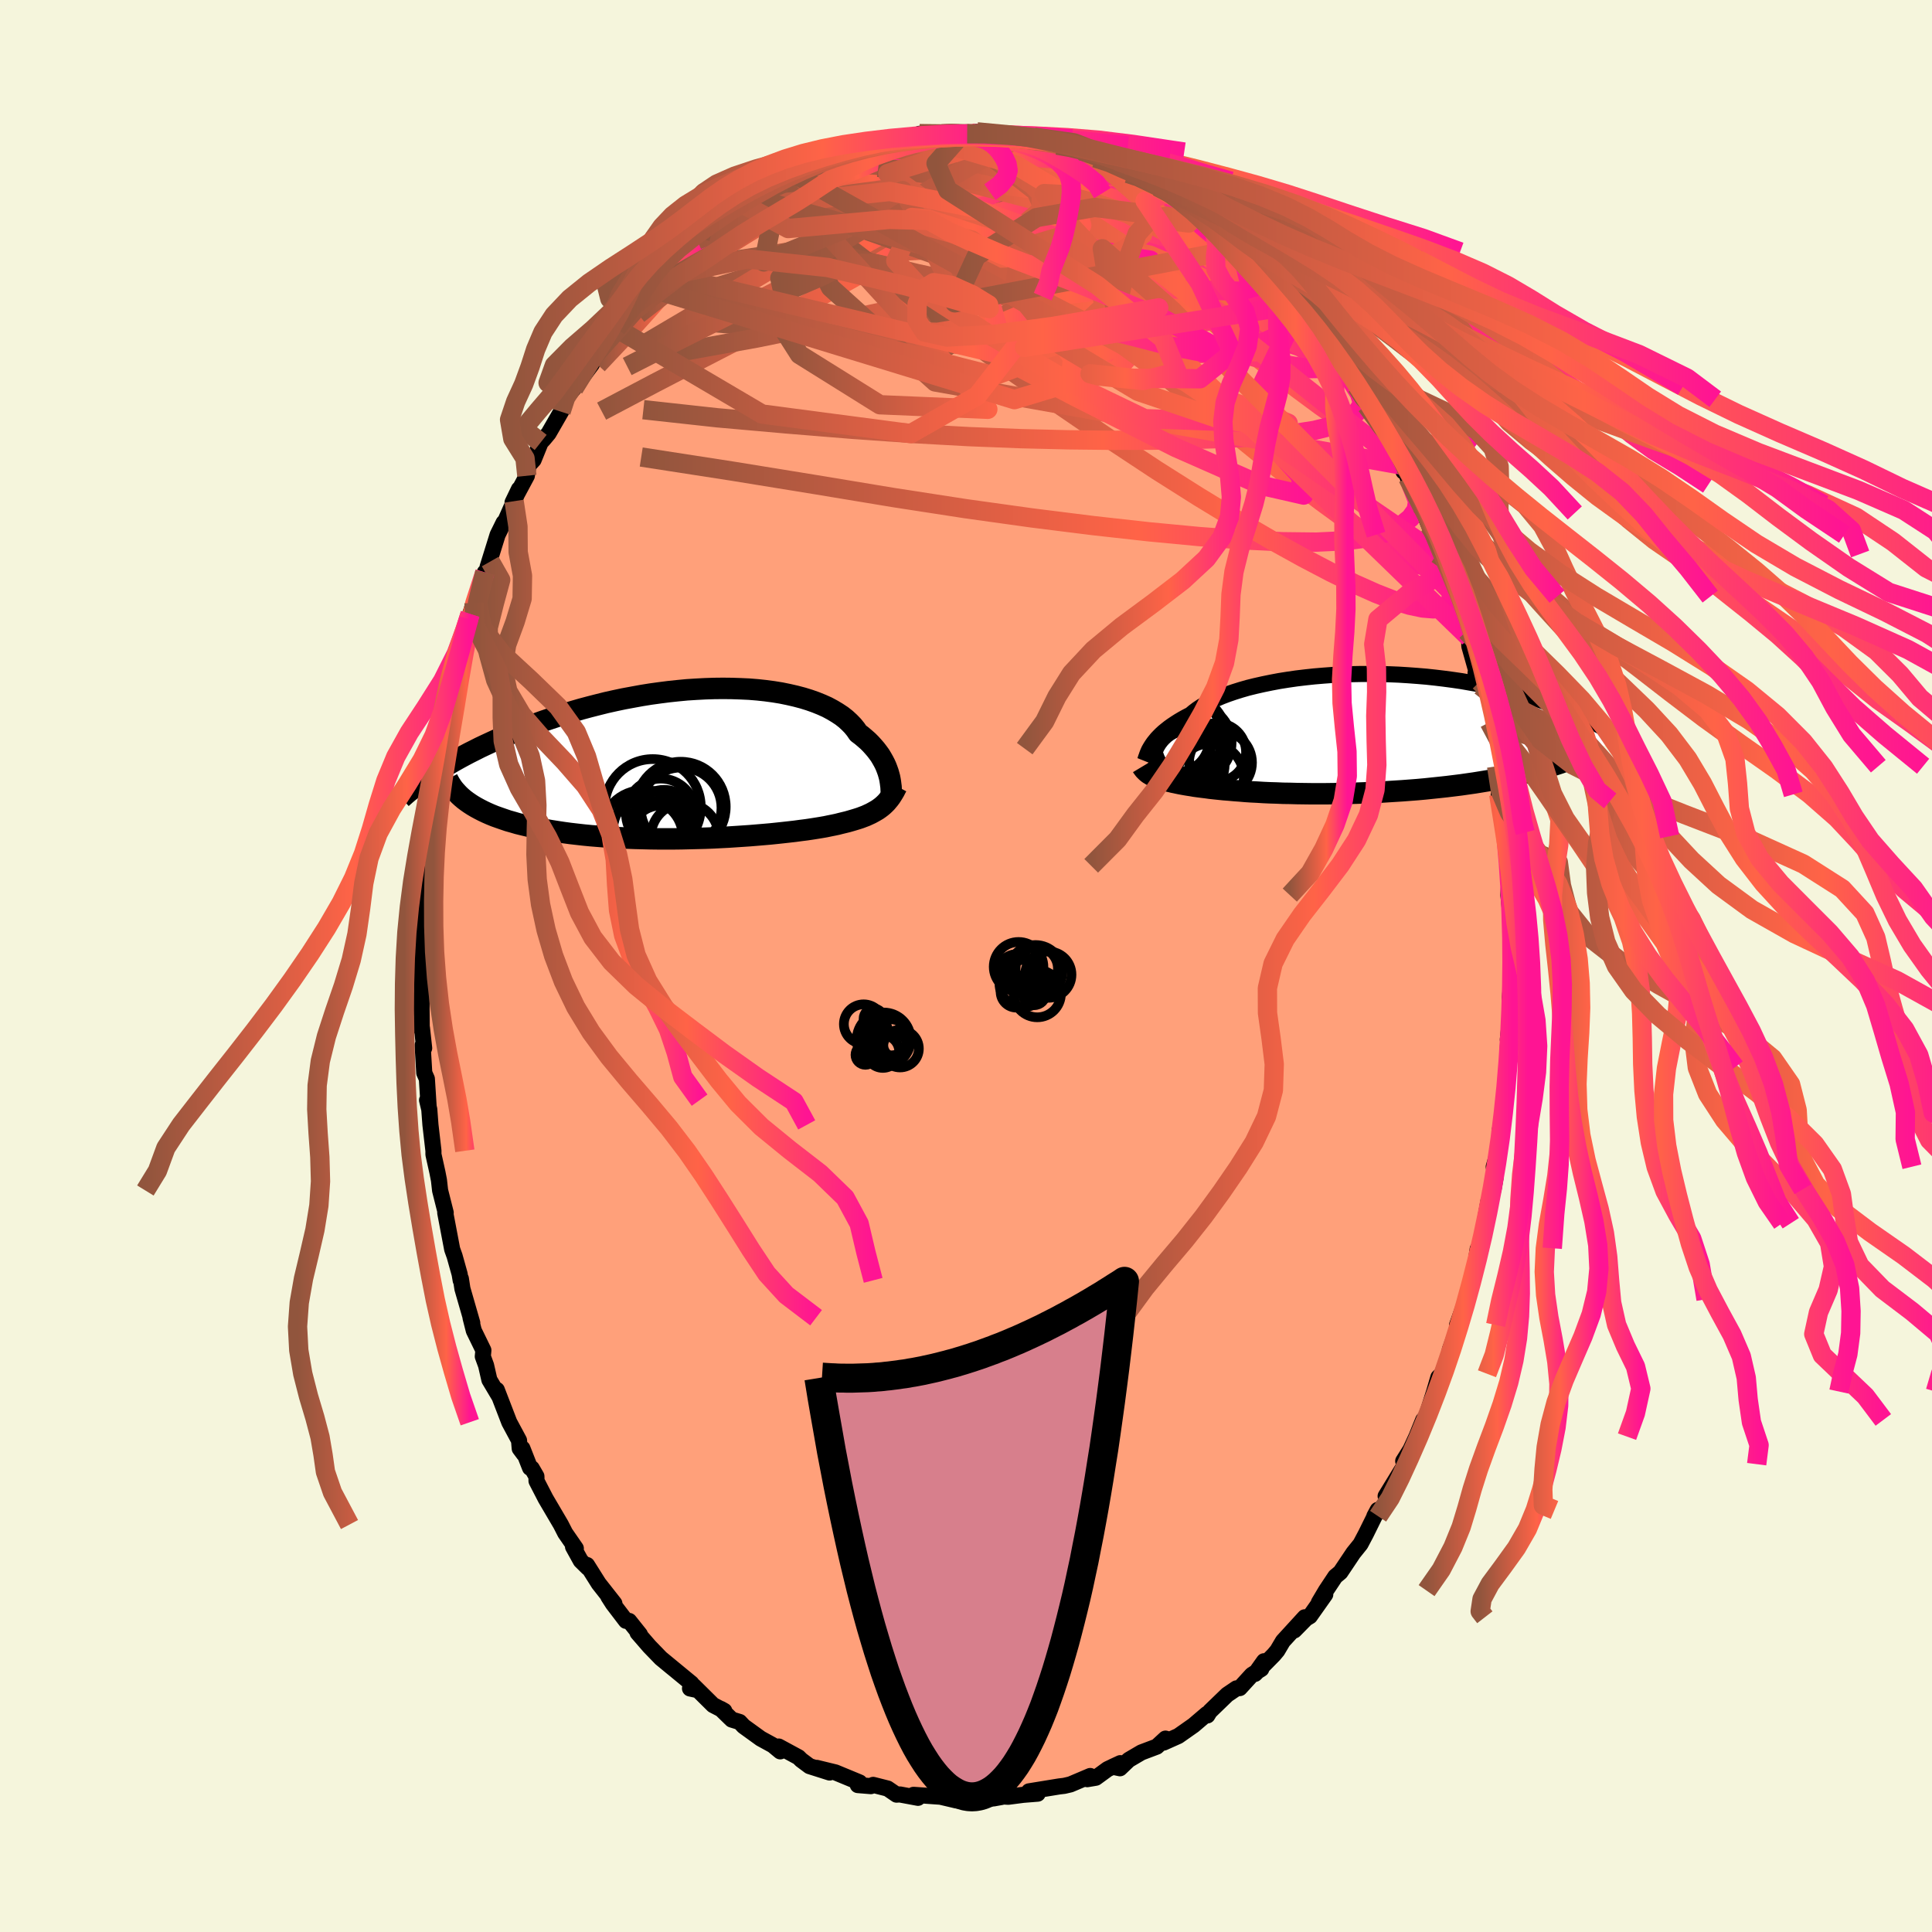 
  <svg viewBox="-100 -100 200 200" xmlns="http://www.w3.org/2000/svg" width="500" height="500" id="face-svg">
    <defs>
      <clipPath id="leftEyeClipPath">
        <polyline points="19.9,1.15 19.82,0.87 19.72,0.59 19.61,0.3 19.48,0.01 19.33,-0.28 19.16,-0.58 18.98,-0.88 18.77,-1.17 18.54,-1.47 18.29,-1.76 18.02,-2.06 17.73,-2.35 17.41,-2.63 17.08,-2.91 16.72,-3.18 16.46,-3.56 16.16,-3.93 15.82,-4.28 15.44,-4.63 15.02,-4.96 14.55,-5.27 14.05,-5.57 13.51,-5.86 12.93,-6.12 12.31,-6.37 11.66,-6.6 10.98,-6.81 10.26,-7 9.52,-7.17 8.74,-7.33 7.94,-7.46 7.12,-7.57 6.28,-7.66 5.41,-7.73 4.53,-7.77 3.63,-7.8 2.72,-7.81 1.8,-7.8 0.87,-7.77 -0.07,-7.72 -1.01,-7.66 -1.95,-7.57 -2.89,-7.47 -3.83,-7.35 -4.77,-7.22 -5.7,-7.07 -6.63,-6.9 -7.55,-6.73 -8.45,-6.54 -9.35,-6.34 -10.23,-6.12 -11.09,-5.9 -11.95,-5.67 -12.78,-5.43 -13.6,-5.18 -14.4,-4.92 -15.18,-4.66 -15.94,-4.4 -16.68,-4.13 -17.4,-3.86 -18.1,-3.59 -18.79,-3.31 -19.45,-3.03 -20.09,-2.76 -20.71,-2.49 -21.32,-2.21 -21.9,-1.94 -22.47,-1.67 -23.02,-1.39 -23.56,-1.12 -24.07,-0.85 -24.57,-0.58 -25.05,-0.31 -25.52,-0.04 -25.96,0.22 -26.39,0.48 -26.8,0.74 -27.2,1 -27.58,1.25 -23.79,3.9 -23.49,4.11 -23.18,4.31 -22.84,4.51 -22.49,4.7 -22.12,4.89 -21.74,5.07 -21.33,5.25 -20.91,5.42 -20.46,5.58 -20,5.74 -19.53,5.9 -19.03,6.04 -18.52,6.19 -17.99,6.32 -17.44,6.45 -16.88,6.58 -16.29,6.7 -15.69,6.81 -15.06,6.92 -14.42,7.02 -13.76,7.12 -13.09,7.21 -12.4,7.29 -11.69,7.37 -10.97,7.44 -10.23,7.5 -9.48,7.56 -8.72,7.61 -7.95,7.65 -7.17,7.69 -6.38,7.72 -5.58,7.74 -4.78,7.76 -3.98,7.77 -3.17,7.77 -2.36,7.77 -1.55,7.76 -0.74,7.74 0.07,7.72 0.87,7.7 1.66,7.67 2.45,7.63 3.23,7.59 4,7.54 4.75,7.49 5.49,7.44 6.22,7.38 6.93,7.32 7.62,7.26 8.3,7.19 8.95,7.12 9.58,7.05 10.19,6.98 10.78,6.9 11.34,6.83 11.88,6.75 12.39,6.67 12.88,6.59 13.34,6.51 13.77,6.42 14.17,6.34 14.55,6.26 14.9,6.17 15.23,6.09 15.6,6 15.95,5.9 16.29,5.8 16.62,5.7 16.93,5.6 17.22,5.49 17.51,5.38 17.77,5.26 18.03,5.14 18.27,5.01 18.5,4.88 18.72,4.75 18.92,4.61 19.12,4.46 19.3,4.31" />
      </clipPath>
      <clipPath id="rightEyeClipPath">
        <polyline points="-18.54,1.33 -18.41,1.13 -18.27,0.93 -18.1,0.72 -17.92,0.5 -17.71,0.28 -17.49,0.06 -17.24,-0.17 -16.97,-0.39 -16.68,-0.62 -16.36,-0.85 -16.03,-1.07 -15.67,-1.3 -15.28,-1.53 -14.88,-1.75 -14.45,-1.97 -14.12,-2.25 -13.75,-2.53 -13.33,-2.81 -12.87,-3.08 -12.37,-3.34 -11.82,-3.6 -11.24,-3.85 -10.61,-4.09 -9.94,-4.32 -9.24,-4.54 -8.51,-4.75 -7.74,-4.94 -6.94,-5.12 -6.11,-5.29 -5.26,-5.45 -4.38,-5.59 -3.48,-5.72 -2.56,-5.83 -1.63,-5.93 -0.68,-6.01 0.28,-6.08 1.24,-6.13 2.22,-6.16 3.2,-6.18 4.17,-6.18 5.15,-6.17 6.13,-6.15 7.1,-6.11 8.06,-6.05 9.01,-5.98 9.96,-5.9 10.89,-5.8 11.8,-5.69 12.7,-5.57 13.59,-5.44 14.45,-5.29 15.3,-5.14 16.12,-4.97 16.92,-4.8 17.71,-4.62 18.46,-4.43 19.2,-4.24 19.91,-4.04 20.6,-3.83 21.27,-3.62 21.92,-3.41 22.54,-3.19 23.14,-2.97 23.71,-2.76 24.27,-2.54 24.81,-2.32 25.33,-2.1 25.83,-1.87 26.31,-1.65 26.76,-1.43 27.21,-1.2 27.63,-0.98 28.03,-0.75 28.42,-0.53 28.78,-0.31 29.13,-0.09 29.47,0.13 29.78,0.35 30.08,0.56 23.31,3.21 22.8,3.37 22.28,3.53 21.74,3.69 21.19,3.84 20.63,3.98 20.05,4.12 19.45,4.26 18.84,4.39 18.22,4.52 17.58,4.65 16.94,4.77 16.28,4.88 15.61,4.99 14.93,5.1 14.23,5.2 13.53,5.3 12.81,5.39 12.07,5.48 11.33,5.56 10.57,5.64 9.8,5.72 9.03,5.79 8.25,5.85 7.46,5.91 6.67,5.96 5.87,6.01 5.08,6.06 4.28,6.1 3.48,6.13 2.69,6.16 1.89,6.18 1.11,6.2 0.33,6.21 -0.45,6.22 -1.22,6.22 -1.97,6.22 -2.72,6.21 -3.45,6.2 -4.17,6.18 -4.88,6.17 -5.57,6.14 -6.25,6.12 -6.91,6.09 -7.55,6.05 -8.17,6.02 -8.78,5.98 -9.36,5.93 -9.92,5.89 -10.46,5.84 -10.99,5.8 -11.48,5.75 -11.96,5.7 -12.42,5.65 -12.85,5.59 -13.26,5.54 -13.65,5.49 -14.02,5.44 -14.36,5.38 -14.69,5.33 -14.99,5.28 -15.27,5.23 -15.54,5.18 -15.78,5.13 -16.01,5.08 -16.26,5.03 -16.5,4.97 -16.73,4.92 -16.95,4.87 -17.15,4.81 -17.35,4.75 -17.53,4.7 -17.71,4.64 -17.87,4.58 -18.02,4.52 -18.17,4.46 -18.31,4.4 -18.43,4.34 -18.55,4.27 -18.66,4.2" />
      </clipPath>
      <filter id="fuzzy">
        <feTurbulence id="turbulence" baseFrequency="0.05" numOctaves="3" type="noise" result="noise" />
        <feDisplacementMap in="SourceGraphic" in2="noise" scale="2" />
      </filter>
      <linearGradient id="rainbowGradient" x1="0%" y1="0%" x2="100%" y2="0%">
        <stop offset="0%" style="stop-color: rgb(145, 85, 61); stop-opacity: 1" />
        <stop offset="63.9%" style="stop-color: rgb(255, 99, 71); stop-opacity: 1" />
        <stop offset="100%" style="stop-color: rgb(255, 20, 147); stop-opacity: 1" />
      </linearGradient>
    </defs>
    <rect x="-100" y="-100" width="100%" height="100%" fill="rgb(245, 245, 220)" />
    <polyline id="faceContour" points="56.46,1.81 56.56,-0.16 56.54,0.76 56.29,3.33 56.45,4.32 56.09,7.61 56.26,8.53 56.13,7.56 56.05,9.51 56.01,10.48 55.71,15.13 55.23,17.17 55.42,16.14 55.49,16.99 55.18,18.89 54.63,20.78 54.82,21.91 54.61,23.11 54.1,24.59 54.08,24.35 53.67,26.63 53.32,29.22 52.98,29.68 52.97,29.3 52.67,31.29 51.85,34.5 51.74,34.94 51.51,35.27 50.84,37.16 50.92,37.45 50.09,39.72 50.03,40.68 49.9,40.55 49.28,42.21 48.9,42.58 48.47,44.05 47.59,46.81 47.33,46.99 46.63,48.72 46.01,50.06 45.26,51.25 45.47,51.57 45.04,52.27 43.44,54.88 43.64,55.42 42.46,56.73 42.27,56.96 42.62,56.31 41.39,58.8 40.84,59.84 40.1,60.76 38.76,62.76 38.23,63.2 37.26,64.66 36.53,65.89 37.19,65.06 35.6,67.31 35.2,67.55 33.99,68.78 35.07,67.42 32.81,69.89 32.23,70.87 31.86,71.31 29.92,73.28 30.85,71.97 30.57,72.77 29.6,73.37 28.34,74.75 28,74.78 27.04,75.43 25.23,77.18 24.99,77.58 24.93,77.43 23.56,78.6 21.98,79.71 20.46,80.39 20.95,80.07 20.65,79.98 19.75,80.81 18.16,81.41 16.85,82.18 15.94,83.05 15.18,82.89 15.98,82.52 14.66,83.14 13.44,84.03 12.55,84.18 12.86,83.85 10.81,84.72 10.17,84.87 9.66,84.93 6.52,85.44 7.42,85.68 5.92,85.8 4.38,86 3.41,85.95 3.69,86.02 2.86,86.17 2.17,86.19 0.52,86.18 -0.98,86.36 -1,86.38 -2.75,85.97 -2.24,85.99 -2.59,86 -5.43,85.8 -4.97,86.11 -6.85,85.76 -7.19,85.78 -8.11,85.15 -9.61,84.77 -9.85,84.9 -11.2,84.79 -11.01,84.52 -11.32,84.39 -13.52,83.48 -15.45,83.01 -14.12,83.49 -16.2,82.83 -17.06,82.19 -17.34,81.91 -19.39,80.8 -19.48,80.87 -19.23,81.3 -19.99,80.67 -21.25,79.98 -23.02,78.7 -23.43,78.26 -24.25,78.01 -25.39,76.9 -25.02,77.11 -26.18,76.51 -28.19,74.52 -27.74,74.97 -28.57,74.79 -28.42,74.27 -31.54,71.7 -30.38,72.66 -31.58,71.67 -32.77,70.44 -34,69.02 -33.76,69.19 -34.87,67.8 -35.2,67.79 -36.55,66.02 -37.03,65.27 -36.4,65.99 -38.02,63.93 -39.23,62.01 -39.14,62.3 -39.88,61.57 -40.68,60.12 -40.39,60.29 -41.49,58.7 -41.94,57.82 -43.52,55.13 -44.46,53.31 -44.47,52.83 -44.95,52 -45.13,51.95 -45.92,49.94 -45.76,50.54 -46.2,49.95 -46.27,49.11 -47.28,47.23 -48.57,43.88 -48.36,44.49 -49.34,42.84 -49.68,41.35 -50.02,40.42 -49.96,39.78 -50.95,37.75 -51.29,36.41 -51.11,36.95 -52.13,33.41 -52.29,32.37 -52.31,32.54 -52.42,31.89 -52.94,30.03 -53.19,29.33 -53.91,25.54 -53.86,25.54 -54.44,23.24 -54.56,22.17 -54.72,21.35 -55.13,19.51 -55.13,19.13 -55.44,16.45 -55.56,14.85 -55.79,13.89 -55.63,14.51 -55.81,11.68 -56.08,11.07 -56.25,8.2 -56.09,8.5 -56.32,6.4 -56.34,6.65 -56.37,3.12 -56.53,4.63 -56.34,2.63 -56.38,-2.03 -56.35,-0.28 -56.5,-1.25 -56.51,-5.04 -56.28,-5.72 -56.27,-6.86 -56.23,-8.52 -56.28,-8.93 -55.95,-10.44 -55.94,-11.15 -55.95,-12.16 -55.49,-16.58 -55.35,-16.55 -55.4,-17.03 -55.15,-18.19 -55.06,-19.57 -54.5,-22.09 -54.41,-23.87 -54.53,-22.99 -54.03,-24.57 -54.07,-24.9 -53.85,-26.6 -53.11,-29.79 -52.52,-32.13 -52.58,-31.86 -52.47,-31.2 -51.47,-35.92 -51.41,-35.64 -51.33,-36.44 -50.93,-37.59 -49.81,-40.75 -49.61,-40.77 -49.25,-41.87 -49.53,-41.29 -48.49,-44.63 -47.87,-45.89 -47.69,-46.07 -46.78,-48.12 -46.28,-49.36 -46.94,-47.99 -45.46,-50.75 -45.3,-51.81 -44.76,-52.4 -44.03,-54.2 -43.72,-54.53 -43.21,-55.14 -41.92,-57.38 -41.7,-57.82 -41.26,-59.07 -41.13,-59.15 -40.59,-59.79 -38.73,-62.3 -38.95,-62.49 -38.71,-62.94 -37.39,-64.38 -36.11,-66.74 -36.17,-66 -35.36,-67.51 -34.53,-68.07 -33.69,-69.43 -33.08,-70.28 -32.68,-70.22 -31.61,-71.66 -30.55,-72.48 -30.13,-72.57 -30.22,-72.8 -27.46,-75.48 -27.82,-75.15 -27.13,-75.74 -27.52,-75.34 -25.48,-76.89 -23.82,-78.33 -23.09,-78.85 -24.3,-77.62 -21.69,-79.4 -21.26,-80.05 -20.44,-80.35 -19.27,-81.14 -18.71,-81.46 -19.23,-81.3 -17.3,-82.31 -17.69,-81.95 -15.42,-82.87 -15.42,-83.14 -13.79,-83.37 -12.78,-83.73 -12.3,-84.35 -10.02,-84.68 -10.63,-84.93 -8.46,-85.28 -8.92,-85.06 -7.72,-85.25 -6.32,-85.47 -6.4,-85.57 -6.25,-85.5 -4.8,-86.15 -2.53,-86.13 -2.52,-86.14 -2.75,-86.17 -1.03,-86.08 1.21,-86.29 0.12,-86.15 1.98,-86.03 1.14,-86.35 2.43,-85.94 5.44,-85.76 6.45,-85.71 4.82,-86.06 7.05,-85.8 8.09,-85.62 9.44,-84.97 8.18,-85.37 10.61,-84.9 11.83,-84.26 11.94,-84.39 13.39,-83.65 13.82,-83.87 14.75,-83.51 15.33,-83.06 16.76,-82.04 17.98,-81.65 16.96,-82.18 19.36,-81.25 19.82,-80.66 21.05,-80 21.19,-80.11 21.46,-79.71 24.24,-77.87 24.03,-78.22 25.05,-77.29 26.42,-76.1 26.85,-76.12 26.78,-75.74 28.44,-74.28 29.15,-73.93 29.73,-73.07 30.34,-72.48 30.51,-72.33 32.33,-70.32 32.36,-70.69 33.53,-69.69 33.54,-69.29 34.6,-68.42 34.37,-68.45 37.04,-64.93 37.03,-65.28 37.06,-65.09 37.01,-65.18 39.19,-62.05 40.43,-60 39.76,-60.81 41.21,-58.67 41.95,-57.83 41.45,-58.03 42.65,-56.82 43.14,-55.91 43.24,-55.47 44.48,-53.07 44.6,-53.63 45.29,-51.18 45.28,-51.82 45.73,-50.55 46.08,-49.84 47.62,-46.9 47,-47.76 47.97,-45.57 48.31,-44.65 48.77,-42.65 49.68,-41.06 49.71,-40.9 50.73,-38.24 50.26,-39.12 51.12,-36.77 51.82,-34.65 51.56,-35.19 52.09,-34 52.1,-33.12 53.26,-29 52.75,-30.34 53.17,-29.44 54.02,-26.01 54.17,-25.23 54.12,-24.79 54.56,-22.5 54.93,-20.68 54.92,-20.56 55.35,-16.92 55.15,-17.77 55.27,-17.09 55.77,-13.43 55.93,-13.04 55.81,-13.82 56.15,-10.37 56.13,-8.98 56.22,-8.74 56.15,-7.34 56.26,-6.23 56.59,-1.89 56.37,-1.15 56.46,-2 56.46,1.81 56.56,-0.16" fill="rgb(255, 160, 122)" stroke="black" stroke-width="1.667" stroke-linejoin="round" filter="url(#fuzzy)" />
    <g transform="translate(37.7 -24.05)">
      <polyline id="rightCountour" points="-18.54,1.33 -18.41,1.13 -18.27,0.93 -18.1,0.72 -17.92,0.5 -17.71,0.28 -17.49,0.06 -17.24,-0.17 -16.97,-0.39 -16.68,-0.62 -16.36,-0.85 -16.03,-1.07 -15.67,-1.3 -15.28,-1.53 -14.88,-1.75 -14.45,-1.97 -14.12,-2.25 -13.75,-2.53 -13.33,-2.81 -12.87,-3.08 -12.37,-3.34 -11.82,-3.6 -11.24,-3.85 -10.61,-4.09 -9.94,-4.32 -9.24,-4.54 -8.51,-4.75 -7.74,-4.94 -6.94,-5.12 -6.11,-5.29 -5.26,-5.45 -4.38,-5.59 -3.48,-5.72 -2.56,-5.83 -1.63,-5.93 -0.68,-6.01 0.28,-6.08 1.24,-6.13 2.22,-6.16 3.2,-6.18 4.17,-6.18 5.15,-6.17 6.13,-6.15 7.1,-6.11 8.06,-6.05 9.01,-5.98 9.96,-5.9 10.89,-5.8 11.8,-5.69 12.7,-5.57 13.59,-5.44 14.45,-5.29 15.3,-5.14 16.12,-4.97 16.92,-4.8 17.71,-4.62 18.46,-4.43 19.2,-4.24 19.91,-4.04 20.6,-3.83 21.27,-3.62 21.92,-3.41 22.54,-3.19 23.14,-2.97 23.71,-2.76 24.27,-2.54 24.81,-2.32 25.33,-2.1 25.83,-1.87 26.31,-1.65 26.76,-1.43 27.21,-1.2 27.63,-0.98 28.03,-0.75 28.42,-0.53 28.78,-0.31 29.13,-0.09 29.47,0.13 29.78,0.35 30.08,0.56 23.31,3.21 22.8,3.37 22.28,3.53 21.74,3.69 21.19,3.84 20.63,3.98 20.05,4.12 19.45,4.26 18.84,4.39 18.22,4.52 17.58,4.65 16.94,4.77 16.28,4.88 15.61,4.99 14.93,5.1 14.23,5.2 13.53,5.3 12.81,5.39 12.07,5.48 11.33,5.56 10.57,5.64 9.8,5.72 9.03,5.79 8.25,5.85 7.46,5.91 6.67,5.96 5.87,6.01 5.08,6.06 4.28,6.1 3.48,6.13 2.69,6.16 1.89,6.18 1.11,6.2 0.33,6.21 -0.45,6.22 -1.22,6.22 -1.97,6.22 -2.72,6.21 -3.45,6.2 -4.17,6.18 -4.88,6.17 -5.57,6.14 -6.25,6.12 -6.91,6.09 -7.55,6.05 -8.17,6.02 -8.78,5.98 -9.36,5.93 -9.92,5.89 -10.46,5.84 -10.99,5.8 -11.48,5.75 -11.96,5.7 -12.42,5.65 -12.85,5.59 -13.26,5.54 -13.65,5.49 -14.02,5.44 -14.36,5.38 -14.69,5.33 -14.99,5.28 -15.27,5.23 -15.54,5.18 -15.78,5.13 -16.01,5.08 -16.26,5.03 -16.5,4.97 -16.73,4.92 -16.95,4.87 -17.15,4.81 -17.35,4.75 -17.53,4.7 -17.71,4.64 -17.87,4.58 -18.02,4.52 -18.17,4.46 -18.31,4.4 -18.43,4.34 -18.55,4.27 -18.66,4.2" fill="white" stroke="white" stroke-width="0" stroke-linejoin="round" filter="url(#fuzzy)" />
    </g>
    <g transform="translate(-27.88 -20.93)">
      <polyline id="leftCountour" points="19.9,1.15 19.82,0.87 19.72,0.59 19.61,0.3 19.48,0.01 19.33,-0.28 19.16,-0.58 18.98,-0.88 18.77,-1.17 18.54,-1.47 18.29,-1.76 18.02,-2.06 17.73,-2.35 17.41,-2.63 17.08,-2.91 16.72,-3.18 16.46,-3.56 16.16,-3.93 15.82,-4.28 15.44,-4.63 15.02,-4.96 14.55,-5.27 14.05,-5.57 13.51,-5.86 12.93,-6.12 12.31,-6.37 11.66,-6.6 10.98,-6.81 10.26,-7 9.52,-7.17 8.74,-7.33 7.94,-7.46 7.12,-7.57 6.28,-7.66 5.41,-7.73 4.53,-7.77 3.63,-7.8 2.72,-7.81 1.8,-7.8 0.87,-7.77 -0.07,-7.72 -1.01,-7.66 -1.95,-7.57 -2.89,-7.47 -3.83,-7.35 -4.77,-7.22 -5.7,-7.07 -6.63,-6.9 -7.55,-6.73 -8.45,-6.54 -9.35,-6.34 -10.23,-6.12 -11.09,-5.9 -11.95,-5.67 -12.78,-5.43 -13.6,-5.18 -14.4,-4.92 -15.18,-4.66 -15.94,-4.4 -16.68,-4.13 -17.4,-3.86 -18.1,-3.59 -18.79,-3.31 -19.45,-3.03 -20.09,-2.76 -20.71,-2.49 -21.32,-2.21 -21.9,-1.94 -22.47,-1.67 -23.02,-1.39 -23.56,-1.12 -24.07,-0.85 -24.57,-0.58 -25.05,-0.31 -25.52,-0.04 -25.96,0.22 -26.39,0.48 -26.8,0.74 -27.2,1 -27.58,1.25 -23.79,3.9 -23.49,4.11 -23.18,4.31 -22.84,4.51 -22.49,4.7 -22.12,4.89 -21.74,5.07 -21.33,5.25 -20.91,5.42 -20.46,5.58 -20,5.74 -19.53,5.9 -19.03,6.04 -18.52,6.19 -17.99,6.32 -17.44,6.45 -16.88,6.58 -16.29,6.7 -15.69,6.81 -15.06,6.92 -14.42,7.02 -13.76,7.12 -13.09,7.21 -12.4,7.29 -11.69,7.37 -10.97,7.44 -10.23,7.5 -9.48,7.56 -8.72,7.61 -7.95,7.65 -7.17,7.69 -6.38,7.72 -5.58,7.74 -4.78,7.76 -3.98,7.77 -3.17,7.77 -2.36,7.77 -1.55,7.76 -0.74,7.74 0.07,7.72 0.87,7.7 1.66,7.67 2.45,7.63 3.23,7.59 4,7.54 4.75,7.49 5.49,7.44 6.22,7.38 6.93,7.32 7.62,7.26 8.3,7.19 8.95,7.12 9.58,7.05 10.19,6.98 10.78,6.9 11.34,6.83 11.88,6.75 12.39,6.67 12.88,6.59 13.34,6.51 13.77,6.42 14.17,6.34 14.55,6.26 14.9,6.17 15.23,6.09 15.6,6 15.95,5.9 16.29,5.8 16.62,5.7 16.93,5.6 17.22,5.49 17.51,5.38 17.77,5.26 18.03,5.14 18.27,5.01 18.5,4.88 18.72,4.75 18.92,4.61 19.12,4.46 19.3,4.31" fill="white" stroke="white" stroke-width="0" stroke-linejoin="round" filter="url(#fuzzy)" />
    </g>
    <g transform="translate(37.7 -24.05)">
      <polyline id="rightUpper" points="-19.18,2.84 -19.14,2.74 -19.11,2.63 -19.07,2.5 -19.02,2.37 -18.97,2.22 -18.91,2.06 -18.84,1.89 -18.76,1.71 -18.66,1.53 -18.54,1.33 -18.41,1.13 -18.27,0.93 -18.1,0.72 -17.92,0.5 -17.71,0.28 -17.49,0.06 -17.24,-0.17 -16.97,-0.39 -16.68,-0.62 -16.36,-0.85 -16.03,-1.07 -15.67,-1.3 -15.28,-1.53 -14.88,-1.75 -14.45,-1.97 -14.12,-2.25 -13.75,-2.53 -13.33,-2.81 -12.87,-3.08 -12.37,-3.34 -11.82,-3.6 -11.24,-3.85 -10.61,-4.09 -9.94,-4.32 -9.24,-4.54 -8.51,-4.75 -7.74,-4.94 -6.94,-5.12 -6.11,-5.29 -5.26,-5.45 -4.38,-5.59 -3.48,-5.72 -2.56,-5.83 -1.63,-5.93 -0.68,-6.01 0.28,-6.08 1.24,-6.13 2.22,-6.16 3.2,-6.18 4.17,-6.18 5.15,-6.17 6.13,-6.15 7.1,-6.11 8.06,-6.05 9.01,-5.98 9.96,-5.9 10.89,-5.8 11.8,-5.69 12.7,-5.57 13.59,-5.44 14.45,-5.29 15.3,-5.14 16.12,-4.97 16.92,-4.8 17.71,-4.62 18.46,-4.43 19.2,-4.24 19.91,-4.04 20.6,-3.83 21.27,-3.62 21.92,-3.41 22.54,-3.19 23.14,-2.97 23.71,-2.76 24.27,-2.54 24.81,-2.32 25.33,-2.1 25.83,-1.87 26.31,-1.65 26.76,-1.43 27.21,-1.2 27.63,-0.98 28.03,-0.75 28.42,-0.53 28.78,-0.31 29.13,-0.09 29.47,0.13 29.78,0.35 30.08,0.56 30.37,0.78 30.64,0.99 30.89,1.19 31.13,1.4 31.36,1.6 31.57,1.8 31.76,1.99 31.95,2.18 32.12,2.37 32.28,2.55" fill="none" stroke="black" stroke-width="1.667" stroke-linejoin="round" filter="url(#fuzzy)" />
      <polyline id="rightLower" points="-19.46,3.41 -19.4,3.51 -19.33,3.59 -19.27,3.68 -19.2,3.76 -19.12,3.84 -19.04,3.92 -18.96,3.99 -18.86,4.07 -18.77,4.14 -18.66,4.2 -18.55,4.27 -18.43,4.34 -18.31,4.4 -18.17,4.46 -18.02,4.52 -17.87,4.58 -17.71,4.64 -17.53,4.7 -17.35,4.75 -17.15,4.81 -16.95,4.87 -16.73,4.92 -16.5,4.97 -16.26,5.03 -16.01,5.08 -15.78,5.13 -15.54,5.18 -15.27,5.23 -14.99,5.28 -14.69,5.33 -14.36,5.38 -14.02,5.44 -13.65,5.49 -13.26,5.54 -12.85,5.59 -12.42,5.65 -11.96,5.7 -11.48,5.75 -10.99,5.8 -10.46,5.84 -9.92,5.89 -9.36,5.93 -8.78,5.98 -8.17,6.02 -7.55,6.05 -6.91,6.09 -6.25,6.12 -5.57,6.14 -4.88,6.17 -4.17,6.18 -3.45,6.2 -2.72,6.21 -1.97,6.22 -1.22,6.22 -0.45,6.22 0.33,6.21 1.11,6.2 1.89,6.18 2.69,6.16 3.48,6.13 4.28,6.1 5.08,6.06 5.87,6.01 6.67,5.96 7.46,5.91 8.25,5.85 9.03,5.79 9.8,5.72 10.57,5.64 11.33,5.56 12.07,5.48 12.81,5.39 13.53,5.3 14.23,5.2 14.93,5.1 15.61,4.99 16.28,4.88 16.94,4.77 17.58,4.65 18.22,4.52 18.84,4.39 19.45,4.26 20.05,4.12 20.63,3.98 21.19,3.84 21.74,3.69 22.28,3.53 22.8,3.37 23.31,3.21 23.8,3.05 24.27,2.88 24.73,2.7 25.17,2.53 25.6,2.35 26.01,2.16 26.4,1.98 26.78,1.79 27.14,1.59 27.49,1.4" fill="none" stroke="black" stroke-width="2.222" stroke-linejoin="round" filter="url(#fuzzy)" />
      <circle r="3.474" cx="-12.412" cy="4.487" stroke="black" fill="none" stroke-width="1.0" filter="url(#fuzzy)" clip-path="url(#rightEyeClipPath)" /><circle r="3.258" cx="-11.352" cy="2.992" stroke="black" fill="none" stroke-width="1.0" filter="url(#fuzzy)" clip-path="url(#rightEyeClipPath)" /><circle r="3.874" cx="-14.077" cy="0.907" stroke="black" fill="none" stroke-width="1.0" filter="url(#fuzzy)" clip-path="url(#rightEyeClipPath)" /><circle r="3.574" cx="-14.497" cy="3.192" stroke="black" fill="none" stroke-width="1.0" filter="url(#fuzzy)" clip-path="url(#rightEyeClipPath)" /><circle r="4.174" cx="-14.962" cy="0.222" stroke="black" fill="none" stroke-width="1.0" filter="url(#fuzzy)" clip-path="url(#rightEyeClipPath)" /><circle r="3.408" cx="-15.922" cy="0.612" stroke="black" fill="none" stroke-width="1.0" filter="url(#fuzzy)" clip-path="url(#rightEyeClipPath)" /><circle r="3.822" cx="-14.917" cy="0.322" stroke="black" fill="none" stroke-width="1.0" filter="url(#fuzzy)" clip-path="url(#rightEyeClipPath)" /><circle r="4.042" cx="-15.027" cy="2.427" stroke="black" fill="none" stroke-width="1.0" filter="url(#fuzzy)" clip-path="url(#rightEyeClipPath)" /><circle r="3.406" cx="-15.702" cy="0.937" stroke="black" fill="none" stroke-width="1.0" filter="url(#fuzzy)" clip-path="url(#rightEyeClipPath)" /><circle r="3.018" cx="-11.727" cy="1.917" stroke="black" fill="none" stroke-width="1.0" filter="url(#fuzzy)" clip-path="url(#rightEyeClipPath)" />
      </g>
    <g transform="translate(-27.88 -20.93)">
      <polyline id="leftUpper" points="20.15,3.25 20.15,3.11 20.15,2.96 20.14,2.78 20.13,2.59 20.12,2.38 20.09,2.16 20.06,1.92 20.02,1.67 19.97,1.41 19.9,1.15 19.82,0.87 19.72,0.59 19.61,0.3 19.48,0.01 19.33,-0.28 19.16,-0.58 18.98,-0.88 18.77,-1.17 18.54,-1.47 18.29,-1.76 18.02,-2.06 17.73,-2.35 17.41,-2.63 17.08,-2.91 16.72,-3.18 16.46,-3.56 16.16,-3.93 15.82,-4.28 15.44,-4.63 15.02,-4.96 14.55,-5.27 14.05,-5.57 13.51,-5.86 12.93,-6.12 12.31,-6.37 11.66,-6.6 10.98,-6.81 10.26,-7 9.52,-7.17 8.74,-7.33 7.94,-7.46 7.12,-7.57 6.28,-7.66 5.41,-7.73 4.53,-7.77 3.63,-7.8 2.72,-7.81 1.8,-7.8 0.87,-7.77 -0.07,-7.72 -1.01,-7.66 -1.95,-7.57 -2.89,-7.47 -3.83,-7.35 -4.77,-7.22 -5.7,-7.07 -6.63,-6.9 -7.55,-6.73 -8.45,-6.54 -9.35,-6.34 -10.23,-6.12 -11.09,-5.9 -11.95,-5.67 -12.78,-5.43 -13.6,-5.18 -14.4,-4.92 -15.18,-4.66 -15.94,-4.4 -16.68,-4.13 -17.4,-3.86 -18.1,-3.59 -18.79,-3.31 -19.45,-3.03 -20.09,-2.76 -20.71,-2.49 -21.32,-2.21 -21.9,-1.94 -22.47,-1.67 -23.02,-1.39 -23.56,-1.12 -24.07,-0.85 -24.57,-0.58 -25.05,-0.31 -25.52,-0.04 -25.96,0.22 -26.39,0.48 -26.8,0.74 -27.2,1 -27.58,1.25 -27.95,1.5 -28.3,1.74 -28.63,1.98 -28.95,2.22 -29.25,2.45 -29.54,2.68 -29.82,2.9 -30.08,3.12 -30.33,3.34 -30.56,3.55" fill="none" stroke="black" stroke-width="2.222" stroke-linejoin="round" filter="url(#fuzzy)" />
      <polyline id="leftLower" points="20.72,2.32 20.59,2.56 20.47,2.8 20.34,3.02 20.21,3.23 20.08,3.43 19.94,3.62 19.79,3.8 19.64,3.98 19.47,4.15 19.3,4.31 19.12,4.46 18.92,4.61 18.72,4.75 18.5,4.88 18.27,5.01 18.03,5.14 17.77,5.26 17.51,5.38 17.22,5.49 16.93,5.6 16.62,5.7 16.29,5.8 15.95,5.9 15.6,6 15.23,6.09 14.9,6.17 14.55,6.26 14.17,6.34 13.77,6.42 13.34,6.51 12.88,6.59 12.39,6.67 11.88,6.75 11.34,6.83 10.78,6.9 10.19,6.98 9.58,7.05 8.95,7.12 8.3,7.19 7.62,7.26 6.93,7.32 6.22,7.38 5.49,7.44 4.75,7.49 4,7.54 3.23,7.59 2.45,7.63 1.66,7.67 0.87,7.7 0.07,7.72 -0.74,7.74 -1.55,7.76 -2.36,7.77 -3.17,7.77 -3.98,7.77 -4.78,7.76 -5.58,7.74 -6.38,7.72 -7.17,7.69 -7.95,7.65 -8.72,7.61 -9.48,7.56 -10.23,7.5 -10.97,7.44 -11.69,7.37 -12.4,7.29 -13.09,7.21 -13.76,7.12 -14.42,7.02 -15.06,6.92 -15.69,6.81 -16.29,6.7 -16.88,6.58 -17.44,6.45 -17.99,6.32 -18.52,6.19 -19.03,6.04 -19.53,5.9 -20,5.74 -20.46,5.58 -20.91,5.42 -21.33,5.25 -21.74,5.07 -22.12,4.89 -22.49,4.7 -22.84,4.51 -23.18,4.31 -23.49,4.11 -23.79,3.9 -24.07,3.69 -24.33,3.47 -24.57,3.25 -24.79,3.02 -25,2.79 -25.19,2.56 -25.36,2.32 -25.52,2.07 -25.66,1.83 -25.79,1.58" fill="none" stroke="black" stroke-width="2.222" stroke-linejoin="round" filter="url(#fuzzy)" />
      <circle r="4.124" cx="-4.54" cy="6.942" stroke="black" fill="none" stroke-width="1.0" filter="url(#fuzzy)" clip-path="url(#leftEyeClipPath)" /><circle r="4.658" cx="-1.65" cy="4.442" stroke="black" fill="none" stroke-width="1.0" filter="url(#fuzzy)" clip-path="url(#leftEyeClipPath)" /><circle r="3.1" cx="-3.725" cy="7.412" stroke="black" fill="none" stroke-width="1.0" filter="url(#fuzzy)" clip-path="url(#leftEyeClipPath)" /><circle r="4.414" cx="-5.495" cy="7.132" stroke="black" fill="none" stroke-width="1.0" filter="url(#fuzzy)" clip-path="url(#leftEyeClipPath)" /><circle r="4.182" cx="-1.615" cy="4.562" stroke="black" fill="none" stroke-width="1.0" filter="url(#fuzzy)" clip-path="url(#leftEyeClipPath)" /><circle r="4.976" cx="-4.55" cy="4.487" stroke="black" fill="none" stroke-width="1.0" filter="url(#fuzzy)" clip-path="url(#leftEyeClipPath)" /><circle r="3.598" cx="-3.725" cy="5.127" stroke="black" fill="none" stroke-width="1.0" filter="url(#fuzzy)" clip-path="url(#leftEyeClipPath)" /><circle r="3.82" cx="-5.26" cy="7.557" stroke="black" fill="none" stroke-width="1.0" filter="url(#fuzzy)" clip-path="url(#leftEyeClipPath)" /><circle r="3.164" cx="-3.375" cy="5.857" stroke="black" fill="none" stroke-width="1.0" filter="url(#fuzzy)" clip-path="url(#leftEyeClipPath)" /><circle r="3.516" cx="-1.23" cy="7.567" stroke="black" fill="none" stroke-width="1.0" filter="url(#fuzzy)" clip-path="url(#leftEyeClipPath)" />
    </g>
    <g id="hairs">
      <polyline points="-30.22,-72.8 -28.57,-74.4 -27.91,-75.02 -27.52,-75.32 -27.16,-75.54 -26.84,-75.69 -26.68,-75.65 -26.8,-75.31 -27.26,-74.64 -28.05,-73.61 -29.19,-72.22 -30.69,-70.44 -32.65,-68.19 -35.15,-65.42 -38.13,-62.25" fill="none" stroke="url(#rainbowGradient)" stroke-width="2" stroke-linejoin="round" filter="url(#fuzzy)" /><polyline points="11.83,-84.26 12.33,-84.15 13.16,-83.87 14.07,-83.53 14.99,-83.13 15.9,-82.69 16.76,-82.26 17.53,-81.88 18.2,-81.55 18.74,-81.28 19.14,-81.08 19.35,-80.94 19.37,-80.9 19.16,-80.96 18.7,-81.15 17.96,-81.48 16.89,-81.95 15.48,-82.58 13.72,-83.38" fill="none" stroke="url(#rainbowGradient)" stroke-width="2" stroke-linejoin="round" filter="url(#fuzzy)" /><polyline points="19.82,-80.66 20.57,-80.23 20.93,-79.85 21.17,-79.36 21.22,-78.8 20.96,-78.25 20.33,-77.73 19.29,-77.24 17.83,-76.78 15.95,-76.34 13.63,-75.91 10.86,-75.5 7.59,-75.1 3.82,-74.72 -0.46,-74.37 -5.23,-74.07 -10.5,-73.82 -16.41,-73.5 -23.1,-72.99" fill="none" stroke="url(#rainbowGradient)" stroke-width="2" stroke-linejoin="round" filter="url(#fuzzy)" /><polyline points="37.04,-64.93 36.94,-65.15 36.78,-65.08 36.6,-64.72 36.26,-64.28 35.58,-64.04 34.43,-64.16 32.76,-64.69 30.55,-65.61 27.81,-66.89 24.53,-68.5 20.67,-70.42 16.2,-72.63 11.14,-75.17 5.55,-78.09 -0.59,-81.45" fill="none" stroke="url(#rainbowGradient)" stroke-width="2" stroke-linejoin="round" filter="url(#fuzzy)" /><polyline points="2.43,-85.94 4.42,-85.82 5.21,-85.74 5.57,-85.58 5.82,-85.31 5.95,-84.92 5.92,-84.42 5.7,-83.83 5.27,-83.13 4.61,-82.34 3.71,-81.44 2.52,-80.43 1.04,-79.3 -0.74,-78.03 -2.84,-76.61 -5.28,-75.05 -8.05,-73.35 -11.16,-71.52 -14.63,-69.57 -18.45,-67.5 -22.63,-65.3 -27.19,-62.95 -32.2,-60.35 -37.72,-57.44" fill="none" stroke="url(#rainbowGradient)" stroke-width="2" stroke-linejoin="round" filter="url(#fuzzy)" /><polyline points="-7.72,-85.25 -6.68,-85.3 -5.67,-85.11 -4.26,-84.73 -2.45,-84.17 -0.36,-83.41 1.92,-82.46 4.35,-81.33 6.94,-80.04 9.66,-78.62 12.48,-77.09 15.38,-75.48 18.37,-73.79 21.47,-72.03 24.64,-70.2 27.83,-68.32 30.94,-66.4 33.96,-64.5 36.98,-62.58" fill="none" stroke="url(#rainbowGradient)" stroke-width="2" stroke-linejoin="round" filter="url(#fuzzy)" /><polyline points="11.94,-84.39 12.96,-83.95 13.57,-83.67 13.99,-83.32 14.23,-82.9 14.27,-82.47 14.07,-82.03 13.62,-81.6 12.89,-81.14 11.87,-80.65 10.54,-80.12 8.87,-79.56 6.86,-78.94 4.46,-78.28 1.66,-77.59 -1.56,-76.87 -5.22,-76.16 -9.34,-75.45 -13.96,-74.67 -19.11,-73.79 -24.7,-72.93" fill="none" stroke="url(#rainbowGradient)" stroke-width="2" stroke-linejoin="round" filter="url(#fuzzy)" /><polyline points="5.44,-85.76 5.9,-85.76 6.43,-85.68 7.35,-85.45 8.48,-85.11 9.67,-84.72 10.86,-84.31 12.05,-83.89 13.19,-83.48 14.26,-83.11 15.21,-82.78 16.02,-82.49 16.67,-82.25 17.15,-82.07 17.42,-81.95 17.46,-81.93 17.25,-82.02 16.76,-82.28 15.89,-82.78" fill="none" stroke="url(#rainbowGradient)" stroke-width="2" stroke-linejoin="round" filter="url(#fuzzy)" /><polyline points="48.31,-44.65 48.73,-43.08 48.94,-42.09 48.85,-41.52 48.45,-41.27 47.76,-41.29 46.77,-41.61 45.45,-42.25 43.79,-43.22 41.79,-44.51 39.45,-46.14 36.75,-48.11 33.67,-50.46 30.18,-53.22 26.26,-56.41 21.9,-60.03 17.04,-64.11 11.66,-68.66 5.82,-73.7 -0.26,-79.29" fill="none" stroke="url(#rainbowGradient)" stroke-width="2" stroke-linejoin="round" filter="url(#fuzzy)" /><polyline points="24.03,-78.22 24.99,-77.37 25.71,-76.74 26.15,-76.28 26.41,-75.9 26.5,-75.59 26.39,-75.38 26.03,-75.29 25.39,-75.35 24.46,-75.56 23.19,-75.93 21.54,-76.48 19.48,-77.24 17.03,-78.19 14.21,-79.33 11.04,-80.65 7.37,-82.17 2.87,-83.97" fill="none" stroke="url(#rainbowGradient)" stroke-width="2" stroke-linejoin="round" filter="url(#fuzzy)" /><polyline points="-1.03,-86.08 0.28,-86.14 1.05,-86.03 1.91,-85.85 3.02,-85.6 4.35,-85.3 5.79,-84.96 7.24,-84.59 8.65,-84.19 10.03,-83.77 11.38,-83.33 12.69,-82.87 13.97,-82.41 15.2,-81.96 16.35,-81.55 17.4,-81.17 18.33,-80.86 19.09,-80.61 19.67,-80.43 20.06,-80.34 20.25,-80.33 20.26,-80.4 20.12,-80.55 19.81,-80.8" fill="none" stroke="url(#rainbowGradient)" stroke-width="2" stroke-linejoin="round" filter="url(#fuzzy)" /><polyline points="43.14,-55.91 43.42,-55.16 43.66,-54.44 43.62,-54.07 43.25,-54.02 42.58,-54.26 41.62,-54.76 40.35,-55.51 38.73,-56.56 36.72,-57.97 34.3,-59.76 31.44,-61.97 28.12,-64.64 24.33,-67.8 20.06,-71.49 15.29,-75.72 9.7,-80.52" fill="none" stroke="url(#rainbowGradient)" stroke-width="2" stroke-linejoin="round" filter="url(#fuzzy)" /><polyline points="-24.3,-77.62 -22.33,-78.89 -20.71,-79.63 -19.02,-80.1 -17.18,-80.41 -15.16,-80.63 -12.93,-80.78 -10.46,-80.9 -7.76,-81 -4.89,-81.11 -1.9,-81.23 1.13,-81.34 4.18,-81.46 7.2,-81.55 10.16,-81.62 12.96,-81.68 15.39,-81.82" fill="none" stroke="url(#rainbowGradient)" stroke-width="2" stroke-linejoin="round" filter="url(#fuzzy)" /><polyline points="37.04,-64.93 37.03,-65.1 37.16,-64.88 37.48,-64.26 37.84,-63.49 38.05,-62.84 38.03,-62.44 37.75,-62.34 37.19,-62.54 36.37,-62.99 35.28,-63.69 33.92,-64.6 32.27,-65.74 30.3,-67.13 27.97,-68.81 25.28,-70.82 22.22,-73.17 18.81,-75.84 14.96,-78.85 10.44,-82.23" fill="none" stroke="url(#rainbowGradient)" stroke-width="2" stroke-linejoin="round" filter="url(#fuzzy)" /><polyline points="-24.3,-77.62 -22.49,-78.93 -21.4,-79.73 -20.58,-80.29 -19.94,-80.71 -19.42,-81.01 -18.98,-81.23 -18.6,-81.38 -18.25,-81.45 -17.97,-81.44 -17.78,-81.35 -17.74,-81.14 -17.87,-80.81 -18.22,-80.33 -18.82,-79.69 -19.69,-78.88 -20.84,-77.87 -22.28,-76.66 -24.02,-75.23 -26.05,-73.58 -28.39,-71.74 -31.01,-69.73 -33.92,-67.48" fill="none" stroke="url(#rainbowGradient)" stroke-width="2" stroke-linejoin="round" filter="url(#fuzzy)" /><polyline points="13.39,-83.65 14.04,-83.56 15.06,-82.98 16.33,-82.12 17.74,-81.09 19.23,-79.98 20.8,-78.8 22.43,-77.54 24.09,-76.24 25.73,-74.95 27.31,-73.71 28.81,-72.56 30.22,-71.47 31.54,-70.44 32.71,-69.5 33.6,-68.82 34.09,-68.62" fill="none" stroke="url(#rainbowGradient)" stroke-width="2" stroke-linejoin="round" filter="url(#fuzzy)" /><polyline points="33.53,-69.69 33.72,-69.2 33.99,-68.53 34.19,-67.74 34.14,-66.99 33.78,-66.34 33.12,-65.76 32.18,-65.19 30.95,-64.63 29.39,-64.12 27.48,-63.71 25.17,-63.45 22.47,-63.33 19.36,-63.34 15.86,-63.44 11.95,-63.6 7.62,-63.82 2.86,-64.1 -2.34,-64.47 -7.99,-64.95 -14.11,-65.51 -20.68,-66.13 -27.75,-66.75" fill="none" stroke="url(#rainbowGradient)" stroke-width="2" stroke-linejoin="round" filter="url(#fuzzy)" /><polyline points="46.08,-49.84 46.76,-48.12 46.6,-47.2 46,-46.37 45,-45.56 43.56,-44.87 41.64,-44.34 39.22,-44.02 36.26,-43.88 32.76,-43.92 28.7,-44.11 24.09,-44.46 18.92,-44.95 13.17,-45.59 6.86,-46.38 -0.03,-47.34 -7.48,-48.49 -15.51,-49.82 -24.19,-51.23 -33.62,-52.69" fill="none" stroke="url(#rainbowGradient)" stroke-width="2" stroke-linejoin="round" filter="url(#fuzzy)" /><polyline points="5.44,-85.76 5.9,-85.76 6.43,-85.66 7.37,-85.41 8.52,-85.04 9.74,-84.61 10.99,-84.14 12.26,-83.66 13.52,-83.18 14.73,-82.71 15.85,-82.27 16.86,-81.88 17.72,-81.54 18.41,-81.26 18.94,-81.05 19.27,-80.94 19.39,-80.93 19.26,-81.04 18.83,-81.29 18.18,-81.6" fill="none" stroke="url(#rainbowGradient)" stroke-width="2" stroke-linejoin="round" filter="url(#fuzzy)" /><polyline points="8.09,-85.62 8.71,-85.26 9.04,-85.01 9.36,-84.67 9.53,-84.26 9.4,-83.79 8.94,-83.26 8.13,-82.65 6.98,-81.95 5.47,-81.15 3.57,-80.25 1.24,-79.25 -1.54,-78.17 -4.78,-77 -8.51,-75.73 -12.75,-74.36 -17.52,-72.86 -22.85,-71.21 -28.75,-69.36" fill="none" stroke="url(#rainbowGradient)" stroke-width="2" stroke-linejoin="round" filter="url(#fuzzy)" /><polyline points="-2.53,-86.13 -2.51,-86.11 -2.21,-86.02 -1.81,-85.85 -1.58,-85.58 -1.65,-85.19 -2.01,-84.68 -2.61,-84.02 -3.44,-83.22 -4.56,-82.26 -6.04,-81.13 -7.94,-79.81 -10.29,-78.28 -13.08,-76.52 -16.35,-74.5 -20.1,-72.21 -24.33,-69.66 -29,-66.9 -34.24,-63.81" fill="none" stroke="url(#rainbowGradient)" stroke-width="2" stroke-linejoin="round" filter="url(#fuzzy)" /><polyline points="17.98,-81.65 18.02,-81.67 18.94,-81.19 19.98,-80.58 20.98,-79.97 21.93,-79.36 22.84,-78.76 23.68,-78.2 24.4,-77.71 24.92,-77.35 25.18,-77.16 25.11,-77.19 24.72,-77.43 23.99,-77.91 22.98,-78.59 21.69,-79.45" fill="none" stroke="url(#rainbowGradient)" stroke-width="2" stroke-linejoin="round" filter="url(#fuzzy)" /><polyline points="8.09,-85.62 8.77,-85.28 9.25,-85.09 9.85,-84.87 10.38,-84.62 10.73,-84.38 10.87,-84.15 10.77,-83.94 10.43,-83.71 9.82,-83.49 8.92,-83.27 7.68,-83.06 6.07,-82.88 4.05,-82.69 1.61,-82.51 -1.3,-82.35 -4.7,-82.2 -8.6,-82.08 -12.93,-82" fill="none" stroke="url(#rainbowGradient)" stroke-width="2" stroke-linejoin="round" filter="url(#fuzzy)" /><polyline points="21.46,-79.71 23.01,-78.56 23.35,-77.84 23.05,-77.14 22.19,-76.4 20.75,-75.62 18.73,-74.78 16.11,-73.85 12.87,-72.85 8.97,-71.78 4.36,-70.64 -0.97,-69.41 -7.06,-68.07 -13.95,-66.58 -21.64,-65.01 -30,-63.51" fill="none" stroke="url(#rainbowGradient)" stroke-width="2" stroke-linejoin="round" filter="url(#fuzzy)" /><polyline points="-6.25,-85.5 -4.8,-85.9 -3.71,-86.04 -2.98,-86.06 -2.42,-86.03 -1.97,-85.96 -1.67,-85.85 -1.54,-85.69 -1.6,-85.48 -1.82,-85.21 -2.2,-84.88 -2.79,-84.48 -3.66,-84 -4.85,-83.43 -6.39,-82.77 -8.28,-82.01 -10.54,-81.14 -13.22,-80.13 -16.35,-78.95 -19.9,-77.64 -23.72,-76.38" fill="none" stroke="url(#rainbowGradient)" stroke-width="2" stroke-linejoin="round" filter="url(#fuzzy)" /><polyline points="-12.78,-83.73 -11.8,-84.14 -10.47,-84.28 -9.02,-84.18 -7.43,-83.9 -5.68,-83.47 -3.77,-82.92 -1.7,-82.27 0.52,-81.54 2.9,-80.75 5.41,-79.9 8.01,-79.02 10.65,-78.11 13.31,-77.19 15.98,-76.25 18.63,-75.27 21.25,-74.29 23.77,-73.34 26.18,-72.47 28.54,-71.65 30.98,-70.74" fill="none" stroke="url(#rainbowGradient)" stroke-width="2" stroke-linejoin="round" filter="url(#fuzzy)" /><polyline points="-27.13,-75.74 -26.61,-75.94 -25.16,-76.6 -23.49,-77.15 -21.73,-77.47 -19.83,-77.65 -17.73,-77.77 -15.43,-77.85 -12.98,-77.88 -10.41,-77.85 -7.73,-77.73 -4.94,-77.55 -2.04,-77.33 0.97,-77.08 4.09,-76.81 7.3,-76.5 10.54,-76.17 13.79,-75.8 16.98,-75.42 20.1,-75.05 23.16,-74.66 26.19,-74.26" fill="none" stroke="url(#rainbowGradient)" stroke-width="2" stroke-linejoin="round" filter="url(#fuzzy)" /><polyline points="8.09,-85.62 8.77,-85.27 9.26,-85.07 9.85,-84.83 10.4,-84.56 10.78,-84.28 10.95,-83.99 10.9,-83.68 10.63,-83.34 10.13,-82.97 9.38,-82.59 8.36,-82.21 7.08,-81.82 5.51,-81.44 3.65,-81.04 1.44,-80.61 -1.13,-80.15 -4.1,-79.64 -7.47,-79.12 -11.21,-78.63 -15.31,-78.22 -19.9,-77.79" fill="none" stroke="url(#rainbowGradient)" stroke-width="2" stroke-linejoin="round" filter="url(#fuzzy)" /><polyline points="34.6,-68.42 35.11,-67.59 35.97,-66.46 36.63,-65.61 37.14,-64.91 37.62,-64.21 38.05,-63.51 38.39,-62.91 38.54,-62.54 38.47,-62.47 38.16,-62.72 37.61,-63.28 36.81,-64.14 35.77,-65.3 34.45,-66.78 32.82,-68.62 30.88,-70.86 28.73,-73.42" fill="none" stroke="url(#rainbowGradient)" stroke-width="2" stroke-linejoin="round" filter="url(#fuzzy)" /><polyline points="1.21,-86.29 0.95,-86.19 1.32,-86.14 1.94,-86.09 2.71,-86.01 3.42,-85.94 3.94,-85.86 4.23,-85.77 4.28,-85.65 4.12,-85.51 3.72,-85.34 3.06,-85.14 2.12,-84.93 0.86,-84.7 -0.79,-84.43 -2.87,-84.14 -5.42,-83.81 -8.46,-83.48 -11.9,-83.16" fill="none" stroke="url(#rainbowGradient)" stroke-width="2" stroke-linejoin="round" filter="url(#fuzzy)" /><polyline points="1.98,-86.03 1.93,-86.09 2.73,-85.93 3.53,-85.72 4.01,-85.48 4.16,-85.16 4.04,-84.73 3.7,-84.19 3.12,-83.53 2.28,-82.75 1.18,-81.86 -0.21,-80.85 -1.93,-79.71 -3.99,-78.43 -6.41,-77.02 -9.22,-75.44 -12.43,-73.68 -16.06,-71.74 -20.11,-69.62 -24.6,-67.35 -29.55,-64.87 -35.07,-62.06" fill="none" stroke="url(#rainbowGradient)" stroke-width="2" stroke-linejoin="round" filter="url(#fuzzy)" /><polyline points="28.44,-74.28 29.06,-73.82 29.61,-73.27 30.11,-72.73 30.58,-72.25 30.95,-71.87 31.15,-71.65 31.12,-71.61 30.84,-71.76 30.3,-72.08 29.49,-72.59 28.36,-73.35 26.85,-74.44 24.88,-75.92 22.51,-77.72 19.9,-79.7" fill="none" stroke="url(#rainbowGradient)" stroke-width="2" stroke-linejoin="round" filter="url(#fuzzy)" /><polyline points="-6.25,-85.5 -4.79,-85.9 -3.58,-86.06 -2.71,-86.12 -1.99,-86.14 -1.35,-86.15 -0.87,-86.14 -0.63,-86.11 -0.66,-86.04 -0.93,-85.94 -1.42,-85.81 -2.18,-85.65 -3.35,-85.5 -5.06,-85.36 -7.34,-85.21" fill="none" stroke="url(#rainbowGradient)" stroke-width="2" stroke-linejoin="round" filter="url(#fuzzy)" /><polyline points="49.71,-40.9 50.21,-39.35 50.29,-38.49 50.16,-37.8 49.81,-37.32 49.21,-37.05 48.37,-36.97 47.28,-37.06 45.94,-37.34 44.34,-37.83 42.45,-38.57 40.25,-39.55 37.74,-40.78 34.88,-42.28 31.66,-44.06 28.07,-46.15 24.11,-48.56 19.76,-51.31 15.05,-54.42 9.99,-57.88 4.6,-61.7 -1.09,-65.89 -7.07,-70.46 -13.42,-75.34" fill="none" stroke="url(#rainbowGradient)" stroke-width="2" stroke-linejoin="round" filter="url(#fuzzy)" /><polyline points="9.44,-84.97 9.24,-85.06 9.82,-84.85 10.28,-84.54 10.4,-84.24 10.15,-83.93 9.52,-83.6 8.5,-83.24 7.09,-82.83 5.25,-82.4 2.95,-81.97 0.16,-81.54 -3.16,-81.09 -7.08,-80.57 -11.71,-79.94 -17.27,-79.07" fill="none" stroke="url(#rainbowGradient)" stroke-width="2" stroke-linejoin="round" filter="url(#fuzzy)" /><polyline points="37.06,-65.09 37.44,-64.35 37.85,-63.14 37.7,-62.27 36.92,-61.86 35.54,-61.84 33.56,-62.15 31,-62.73 27.83,-63.57 24.05,-64.63 19.65,-65.93 14.61,-67.49 8.93,-69.36 2.57,-71.57 -4.52,-74.11 -12.46,-76.92" fill="none" stroke="url(#rainbowGradient)" stroke-width="2" stroke-linejoin="round" filter="url(#fuzzy)" /><polyline points="8.09,-85.62 8.85,-85.24 9.6,-84.94 10.63,-84.55 11.79,-84.1 12.98,-83.6 14.15,-83.08 15.3,-82.54 16.44,-81.96 17.56,-81.37 18.64,-80.79 19.65,-80.24 20.6,-79.74 21.46,-79.29 22.22,-78.89 22.87,-78.56 23.37,-78.31 23.72,-78.14 23.89,-78.08 23.83,-78.15 23.51,-78.38 22.93,-78.77 22.13,-79.29 21.17,-79.88" fill="none" stroke="url(#rainbowGradient)" stroke-width="2" stroke-linejoin="round" filter="url(#fuzzy)" /><polyline points="39.76,-60.81 40.72,-59.29 40.99,-58.47 40.87,-57.89 40.48,-57.36 39.83,-56.83 38.9,-56.31 37.65,-55.84 36.07,-55.45 34.14,-55.15 31.87,-54.92 29.24,-54.74 26.27,-54.6 22.94,-54.49 19.23,-54.43 15.12,-54.42 10.61,-54.47 5.67,-54.59 0.3,-54.8 -5.51,-55.12 -11.78,-55.56 -18.52,-56.11 -25.74,-56.75 -33.4,-57.59" fill="none" stroke="url(#rainbowGradient)" stroke-width="2" stroke-linejoin="round" filter="url(#fuzzy)" /><polyline points="-17.69,-81.95 -16.15,-82.61 -15.12,-83.03 -14.19,-83.36 -13.34,-83.65 -12.6,-83.89 -12.02,-84.05 -11.61,-84.11 -11.39,-84.04 -11.37,-83.87 -11.56,-83.57 -11.96,-83.18 -12.56,-82.67 -13.36,-82.06 -14.38,-81.32 -15.64,-80.42 -17.2,-79.35 -19.08,-78.1 -21.3,-76.69 -23.87,-75.1 -26.81,-73.36 -30.1,-71.48" fill="none" stroke="url(#rainbowGradient)" stroke-width="2" stroke-linejoin="round" filter="url(#fuzzy)" /><polyline points="21.05,-80 21.43,-79.81 22.3,-79.2 23.36,-78.43 24.42,-77.64 25.41,-76.87 26.32,-76.13 27.17,-75.41 27.96,-74.73 28.68,-74.07 29.33,-73.47 29.89,-72.94 30.35,-72.49 30.7,-72.16 30.92,-71.94 31,-71.87 30.91,-71.94 30.65,-72.16 30.22,-72.53 29.59,-73.05 28.76,-73.75 27.66,-74.69 26.23,-75.92 24.36,-77.48" fill="none" stroke="url(#rainbowGradient)" stroke-width="2" stroke-linejoin="round" filter="url(#fuzzy)" /><polyline points="-10.02,-84.68 -9.73,-84.84 -8.66,-84.8 -7.27,-84.6 -5.64,-84.3 -3.8,-83.91 -1.78,-83.47 0.43,-82.98 2.82,-82.43 5.34,-81.8 7.94,-81.1 10.56,-80.34 13.18,-79.56 15.78,-78.77 18.32,-77.98 20.77,-77.22 23.09,-76.5 25.19,-75.92" fill="none" stroke="url(#rainbowGradient)" stroke-width="2" stroke-linejoin="round" filter="url(#fuzzy)" /><polyline points="-27.52,-75.34 -25.74,-76.71 -24.37,-77.68 -23.26,-78.36 -22.19,-78.94 -21.04,-79.56 -19.83,-80.22 -18.64,-80.87 -17.5,-81.47 -16.45,-82.01 -15.47,-82.48 -14.55,-82.91 -13.68,-83.3 -12.88,-83.65 -12.22,-83.95 -11.72,-84.18 -11.47,-84.33 -11.51,-84.34 -11.92,-84.2 -12.7,-83.85" fill="none" stroke="url(#rainbowGradient)" stroke-width="2" stroke-linejoin="round" filter="url(#fuzzy)" /><polyline points="-10.63,-84.93 -9.24,-85.1 -8.28,-85.18 -7.31,-85.25 -6.31,-85.35 -5.26,-85.47 -4.16,-85.59 -3.02,-85.72 -1.88,-85.82 -0.81,-85.9 0.16,-85.96 1.01,-86 1.69,-86.02 2.16,-86.03 2.4,-86.04 2.4,-86.05 2.24,-86.07 1.96,-86.09 1.53,-86.11 0.72,-86.14" fill="none" stroke="url(#rainbowGradient)" stroke-width="2" stroke-linejoin="round" filter="url(#fuzzy)" /><polyline points="-13.79,-83.37 -12.85,-83.77 -11.77,-84.19 -10.66,-84.55 -9.6,-84.83 -8.59,-85.05 -7.64,-85.22 -6.75,-85.37 -5.93,-85.52 -5.2,-85.66 -4.56,-85.79 -4.05,-85.9 -3.7,-85.98 -3.58,-86 -3.71,-85.96 -4.09,-85.86 -4.69,-85.72 -5.58,-85.55 -6.93,-85.33" fill="none" stroke="url(#rainbowGradient)" stroke-width="2" stroke-linejoin="round" filter="url(#fuzzy)" /><polyline points="-15.42,-82.87 -14.75,-83.04 -13.31,-83.09 -11.45,-83.05 -9.3,-82.9 -6.93,-82.61 -4.39,-82.17 -1.67,-81.57 1.19,-80.86 4.17,-80.08 7.27,-79.25 10.46,-78.38 13.76,-77.47 17.16,-76.5 20.59,-75.48 23.92,-74.47 27.06,-73.54" fill="none" stroke="url(#rainbowGradient)" stroke-width="2" stroke-linejoin="round" filter="url(#fuzzy)" /><polyline points="-17.69,-81.95 -16.18,-82.6 -15.19,-83 -14.37,-83.28 -13.69,-83.5 -13.2,-83.63 -12.99,-83.62 -13.09,-83.44 -13.54,-83.08 -14.37,-82.51 -15.61,-81.72 -17.32,-80.69 -19.5,-79.45 -22.01,-78.1 -24.71,-76.74" fill="none" stroke="url(#rainbowGradient)" stroke-width="2" stroke-linejoin="round" filter="url(#fuzzy)" /><polyline points="-8.92,-85.06 -7.85,-85.23 -7.11,-85.37 -6.6,-85.46 -6.18,-85.53 -5.81,-85.55 -5.6,-85.48 -5.61,-85.33 -5.88,-85.07 -6.43,-84.72 -7.31,-84.25 -8.59,-83.65 -10.3,-82.9 -12.42,-82.02 -14.88,-81.04 -17.65,-79.99 -20.97,-78.76" fill="none" stroke="url(#rainbowGradient)" stroke-width="2" stroke-linejoin="round" filter="url(#fuzzy)" /><polyline points="-4.8,-86.15 -3.33,-86.13 -2.48,-86.12 -1.6,-86.09 -0.62,-86.06 0.39,-86.02 1.36,-85.98 2.3,-85.92 3.24,-85.85 4.18,-85.78 5.06,-85.72 5.86,-85.67 6.52,-85.62 7.03,-85.58 7.38,-85.54 7.56,-85.49 7.56,-85.44 7.36,-85.41 6.91,-85.39 6.2,-85.42 5.27,-85.49 4.16,-85.61 2.91,-85.77 1.4,-85.95" fill="none" stroke="url(#rainbowGradient)" stroke-width="2" stroke-linejoin="round" filter="url(#fuzzy)" /><polyline points="-6.32,-85.47 -6.1,-85.51 -5.19,-85.5 -3.8,-85.43 -2.22,-85.24 -0.55,-84.95 1.18,-84.56 3,-84.1 4.87,-83.59 6.76,-83.04 8.68,-82.45 10.61,-81.85 12.58,-81.25 14.53,-80.67 16.4,-80.12 18.14,-79.61 19.74,-79.14 21.21,-78.7 22.49,-78.31 23.43,-78.12" fill="none" stroke="url(#rainbowGradient)" stroke-width="2" stroke-linejoin="round" filter="url(#fuzzy)" /><polyline points="26.85,-76.12 27.26,-75.49 28.01,-74.75 28.68,-74.1 29.22,-73.54 29.65,-73.06 29.97,-72.65 30.19,-72.33 30.26,-72.11 30.18,-71.99 29.92,-71.97 29.48,-72.03 28.84,-72.19 27.98,-72.48 26.88,-72.93 25.51,-73.55 23.88,-74.34 21.98,-75.31 19.8,-76.46 17.3,-77.85 14.5,-79.48 11.37,-81.36 7.63,-83.49" fill="none" stroke="url(#rainbowGradient)" stroke-width="2" stroke-linejoin="round" filter="url(#fuzzy)" /><polyline points="11.94,-84.39 13.01,-83.96 13.8,-83.7 14.51,-83.4 15.15,-83.06 15.69,-82.73 16.09,-82.46 16.33,-82.24 16.39,-82.07 16.24,-81.94 15.87,-81.86 15.26,-81.84 14.41,-81.87 13.3,-81.97 11.86,-82.16 10.05,-82.45 7.85,-82.88 5.24,-83.44 2.14,-84.13 -1.66,-84.87" fill="none" stroke="url(#rainbowGradient)" stroke-width="2" stroke-linejoin="round" filter="url(#fuzzy)" /><polyline points="-12.78,-83.73 -11.92,-84.22 -10.93,-84.57 -10.06,-84.83 -9.28,-85.01 -8.58,-85.15 -7.96,-85.26 -7.41,-85.35 -6.94,-85.42 -6.57,-85.46 -6.3,-85.46 -6.17,-85.4 -6.22,-85.27 -6.48,-85.07 -6.94,-84.81 -7.64,-84.47 -8.57,-84.08 -9.73,-83.62 -11.11,-83.09 -12.74,-82.45 -14.68,-81.69 -17.07,-80.76 -20.12,-79.52" fill="none" stroke="url(#rainbowGradient)" stroke-width="2" stroke-linejoin="round" filter="url(#fuzzy)" /><polyline points="14.75,-83.51 15.52,-82.96 16.33,-82.46 16.97,-82.1 17.49,-81.8 17.92,-81.5 18.25,-81.21 18.44,-80.91 18.46,-80.64 18.31,-80.38 17.97,-80.14 17.4,-79.94 16.58,-79.8 15.48,-79.73 14.1,-79.73 12.42,-79.82 10.45,-79.99 8.16,-80.26 5.52,-80.62 2.5,-81.06 -0.92,-81.56 -4.78,-82.1 -9.08,-82.68" fill="none" stroke="url(#rainbowGradient)" stroke-width="2" stroke-linejoin="round" filter="url(#fuzzy)" /><polyline points="-10.02,-84.68 -9.75,-84.85 -8.73,-84.84 -7.41,-84.68 -5.88,-84.43 -4.18,-84.13 -2.32,-83.78 -0.27,-83.37 1.93,-82.91 4.24,-82.38 6.62,-81.8 9.01,-81.17 11.4,-80.52 13.76,-79.86 16.05,-79.21 18.23,-78.6 20.3,-78.05 22.32,-77.53 24.38,-76.95" fill="none" stroke="url(#rainbowGradient)" stroke-width="2" stroke-linejoin="round" filter="url(#fuzzy)" /><polyline points="-12.78,-83.73 -11.8,-84.18 -10.42,-84.43 -8.91,-84.54 -7.28,-84.54 -5.51,-84.47 -3.64,-84.36 -1.69,-84.25 0.33,-84.13 2.41,-84.01 4.53,-83.89 6.61,-83.76 8.61,-83.6 10.47,-83.43 12.15,-83.31 13.57,-83.35" fill="none" stroke="url(#rainbowGradient)" stroke-width="2" stroke-linejoin="round" filter="url(#fuzzy)" /><polyline points="13.39,-83.65 28.27,-70.62 26.43,-70.38 19.05,-73.57 14.7,-74.62 16.21,-72.61 21.76,-68.98 27.64,-65.54 30.45,-63.58 28.12,-63.62 20.3,-65.41 8.58,-68.22 -3.67,-71.18 -12.56,-73.52 -15.91,-73.99 -14.02,-70.24 -3.19,-60.46 45.28,-51.82" fill="none" stroke="url(#rainbowGradient)" stroke-width="2" stroke-linejoin="round" filter="url(#fuzzy)" /><polyline points="1.14,-86.35 1,-85.06 7.25,-80.19 10.02,-73.92 6.87,-68.98 1.68,-66.01 -1.5,-64.48 -1.98,-64.12 -1.81,-65.13 -2.84,-67.37 -4.48,-69.86 -3.9,-71.33 1.52,-71.32 11.43,-70.57 22.18,-70.06 29.58,-69.81 28.44,-74.28" fill="none" stroke="url(#rainbowGradient)" stroke-width="2" stroke-linejoin="round" filter="url(#fuzzy)" /><polyline points="45.28,-51.82 17.98,-73.52 6.17,-81.35 3.89,-83.07 5.85,-81.93 7.8,-79.93 7.77,-78.24 6.3,-77 4.93,-75.7 4.47,-73.93 4.26,-71.99 2.88,-70.71 -0.46,-70.69 -5.09,-71.69 -9.38,-72.72 -12.3,-72.74 -14.92,-71.41 -18.94,-69.68 -19.27,-71.21 5.44,-85.76" fill="none" stroke="url(#rainbowGradient)" stroke-width="2" stroke-linejoin="round" filter="url(#fuzzy)" /><polyline points="4.82,-86.06 -8.1,-82.04 -2.8,-78.24 7.35,-73.95 14.42,-70.51 16.35,-68.7 14.28,-68.54 10.75,-69.67 8.27,-71.45 8.12,-73.06 9.81,-73.77 11.65,-73.17 11.84,-71.36 9.31,-68.92 4.08,-66.74 -2.94,-65.6 -10.29,-65.77 -16.28,-66.57 -19.17,-66.33 -17.24,-63.3 -8.91,-58.1 2.26,-57.63 -19.27,-81.14" fill="none" stroke="url(#rainbowGradient)" stroke-width="2" stroke-linejoin="round" filter="url(#fuzzy)" /><polyline points="-32.68,-70.22 2.92,-61.09 5.39,-62.03 11.29,-58.94 21.69,-53.68 30.66,-49.73 34.96,-48.75 34.59,-50.76 30.78,-54.99 24.59,-60.43 16.75,-66.02 8.26,-70.85 0.81,-74.27 -3.58,-76.09 -3.43,-76.52 1.05,-76.15 7.49,-75.86 11.98,-76.68 11.25,-79.27 5.18,-82.9 -2.76,-85.26 -8.92,-85.06" fill="none" stroke="url(#rainbowGradient)" stroke-width="2" stroke-linejoin="round" filter="url(#fuzzy)" /><polyline points="33.54,-69.29 8.65,-61.94 15.51,-61.55 19.05,-65.58 16.15,-68.18 10.73,-67.53 6.03,-65.37 2.92,-64.42 0.72,-66.15 -1.43,-70.13 -3.69,-74.77 -5.51,-78.48 -6.55,-80.27 -7.9,-79.59 -12.37,-76.35 -20.93,-72.89 -19.23,-81.3" fill="none" stroke="url(#rainbowGradient)" stroke-width="2" stroke-linejoin="round" filter="url(#fuzzy)" /><polyline points="-31.61,-71.66 4.11,-63.18 2.16,-70.02 -3.68,-75.45 -5.61,-77.49 -4.01,-77.35 -1.19,-76.45 1.27,-75.64 3.29,-75.07 5.63,-74.54 8.84,-73.94 12.68,-73.4 16.28,-73.09 18.65,-73.01 19.08,-73.07 17.24,-73.36 13.19,-74.26 7.42,-76.12 0.46,-78.57 -7.91,-80.18 -18.39,-79.07 -27.82,-75.15" fill="none" stroke="url(#rainbowGradient)" stroke-width="2" stroke-linejoin="round" filter="url(#fuzzy)" /><polyline points="34.6,-68.42 28.79,-56.3 18.49,-56.66 10.85,-60.34 2.74,-65.15 -4.16,-69.6 -7.27,-73 -6.27,-75.15 -2.91,-75.93 0.61,-75.15 3.25,-72.91 5.3,-69.9 7.44,-67.05 9.64,-64.87 11.05,-62.89 10.69,-60.35 5.01,-58.63 -33.08,-70.28" fill="none" stroke="url(#rainbowGradient)" stroke-width="2" stroke-linejoin="round" filter="url(#fuzzy)" /><polyline points="-21.69,-79.4 -1.66,-73.83 17.58,-63.94 23.09,-60.59 18.45,-63.09 10.25,-67.49 3.14,-70.79 -0.55,-72.05 -0.23,-71.81 3.25,-71.27 8.2,-71.43 12.92,-72.55 16.41,-74.18 18.28,-75.72 18.44,-76.89 16.79,-77.86 13.59,-78.89 10.02,-79.86 8.1,-79.96 9.48,-78.1 14.03,-73.24 22.18,-63 52.09,-34" fill="none" stroke="url(#rainbowGradient)" stroke-width="2" stroke-linejoin="round" filter="url(#fuzzy)" /><polyline points="48.77,-42.65 19.56,-62.65 15.57,-64.78 19.09,-62.2 25.39,-59.19 30.85,-57.24 33.35,-56.19 31.85,-55.81 26.21,-56.63 17.8,-59.49 9.62,-64.39 5.04,-70.03 5.51,-74.26 9.34,-75.38 13.02,-73 14.33,-68.38 11.44,-65.66 -17.69,-81.95" fill="none" stroke="url(#rainbowGradient)" stroke-width="2" stroke-linejoin="round" filter="url(#fuzzy)" /><polyline points="50.73,-38.24 21.35,-67.87 14.11,-74.25 14.53,-71.75 15.3,-68.78 15.49,-67.88 15.77,-68.84 16.28,-70.94 16.88,-73.51 17.72,-75.81 19.03,-77.24 20.78,-77.62 22.42,-77.28 23.04,-76.91 21.82,-77.08 18.45,-77.89 13.33,-78.53 7.28,-77.47 1.07,-73.48 -1.16,-68.65 28.44,-74.28" fill="none" stroke="url(#rainbowGradient)" stroke-width="2" stroke-linejoin="round" filter="url(#fuzzy)" /><polyline points="-23.09,-78.85 -18.41,-76.34 -7.92,-77.29 -3.85,-77.18 -1.69,-75.98 3.53,-73.72 11.91,-70.53 20.27,-67.07 25.28,-64.38 25.38,-63.36 21.23,-64.16 15.03,-65.75 9.19,-66.21 4.92,-63.86 1.17,-59.03 -5.71,-55.11 -21.12,-57.14 -36.17,-66" fill="none" stroke="url(#rainbowGradient)" stroke-width="2" stroke-linejoin="round" filter="url(#fuzzy)" /><polyline points="-2.53,-86.13 -1.11,-85.33 -3.1,-83.08 -1.88,-80.31 4.64,-76.14 13.61,-70.45 20.41,-64.93 21.84,-61.5 18.32,-60.61 13.76,-61.07 12.85,-61.31 17.36,-60.84 24.22,-60.79 27.59,-63.5 24.24,-70.64 18.54,-79.21 21.19,-80.11" fill="none" stroke="url(#rainbowGradient)" stroke-width="2" stroke-linejoin="round" filter="url(#fuzzy)" /><polyline points="34.37,-68.45 6.06,-64.04 12.88,-65.56 19.42,-67.58 19.95,-68.13 15.65,-67.37 9.02,-66.21 2.58,-65.35 -1.97,-65.11 -4.3,-65.63 -5.08,-66.87 -5.06,-68.53 -4.52,-70.02 -3.35,-70.74 -1.52,-70.46 0.66,-69.48 2.34,-68.45 2.41,-68.05 -0.25,-68.71 -6.12,-70.38 -14.32,-72.31 -22.66,-73.2 -29.18,-71.82 -34.24,-67.94 -38.71,-62.94" fill="none" stroke="url(#rainbowGradient)" stroke-width="2" stroke-linejoin="round" filter="url(#fuzzy)" /><polyline points="55.93,-13.04 61.32,-10.73 61.64,-8.33 62.33,-5.69 64.45,-3.04 67.7,-0.51 71.72,1.93 76.14,4.38 80.3,6.93 83.5,9.57 85.36,12.25 86.04,14.92 86.19,17.54 86.63,20.11 87.95,22.62 90.34,25.09 93.57,27.53 97.08,29.97 100.26,32.4 102.88,34.83 105.36,37.16 107.89,39.2 108.06,40.55" fill="none" stroke="url(#rainbowGradient)" stroke-width="2" stroke-linejoin="round" filter="url(#fuzzy)" /><polyline points="55.93,-13.04 56.14,-10.7 56.3,-8.27 56.42,-5.6 56.5,-2.93 56.52,-0.38 56.49,2.1 56.41,4.61 56.29,7.2 56.12,9.85 55.9,12.54 55.62,15.21 55.3,17.85 54.92,20.44 54.49,22.98 54.01,25.48 53.49,27.94 52.92,30.37 52.31,32.77 51.67,35.11 50.99,37.4 50.28,39.66 49.52,41.9 48.69,44.17 47.8,46.47 46.86,48.75 45.9,50.94 44.94,53.03 43.91,55.09 42.66,56.96" fill="none" stroke="url(#rainbowGradient)" stroke-width="2" stroke-linejoin="round" filter="url(#fuzzy)" /><polyline points="-1.03,-86.08 0.25,-86.14 1.95,-86.09 3.76,-85.96 5.54,-85.74 7.29,-85.42 9.05,-84.99 10.81,-84.48 12.58,-83.89 14.36,-83.24 16.16,-82.52 17.99,-81.73 19.88,-80.85 21.79,-79.88 23.7,-78.83 25.56,-77.71 27.34,-76.54 29.02,-75.33 30.59,-74.11 32.08,-72.86 33.52,-71.59 34.98,-70.26 36.5,-68.83 38.13,-67.24 39.88,-65.44 41.79,-63.31 43.79,-60.86 45.31,-58.67" fill="none" stroke="url(#rainbowGradient)" stroke-width="2" stroke-linejoin="round" filter="url(#fuzzy)" /><polyline points="-2.53,-86.13 -1.59,-86.17 0.08,-86.13 1.8,-86.04 3.54,-85.89 5.32,-85.69 7.12,-85.42 8.89,-85.09 10.64,-84.67 12.36,-84.16 14.07,-83.57 15.79,-82.88 17.53,-82.11 19.28,-81.27 21.05,-80.34 22.82,-79.34 24.58,-78.26 26.32,-77.09 28.04,-75.85 29.75,-74.54 31.44,-73.16 33.14,-71.73 34.85,-70.25 36.57,-68.72 38.31,-67.13 40.06,-65.47 41.81,-63.76 43.57,-61.99 45.31,-60.2 47.03,-58.44 48.7,-56.78 50.45,-55.25 52.59,-53.63" fill="none" stroke="url(#rainbowGradient)" stroke-width="2" stroke-linejoin="round" filter="url(#fuzzy)" /><polyline points="-2.53,-86.13 -1.59,-86.17 0.2,-86.13 2.07,-86.04 3.96,-85.89 5.85,-85.68 7.7,-85.42 9.52,-85.08 11.34,-84.66 13.25,-84.15 15.36,-83.55 17.72,-82.86 20.33,-82.08 23.11,-81.23 25.97,-80.3 28.8,-79.29 31.53,-78.2 34.17,-77.03 36.76,-75.78 39.34,-74.47 41.92,-73.09 44.48,-71.65 47,-70.16 49.46,-68.62 51.91,-67.02 54.41,-65.36 57.02,-63.65 59.73,-61.91 62.38,-60.15 64.81,-58.41 66.92,-56.72 68.89,-55.08 71.14,-53.43 74.01,-51.7 76.85,-49.84" fill="none" stroke="url(#rainbowGradient)" stroke-width="2" stroke-linejoin="round" filter="url(#fuzzy)" /><polyline points="-4.8,-86.15 -2.88,-86.14 -1.23,-86.13 0.49,-86.11 2.3,-86.04 4.12,-85.9 5.95,-85.66 7.84,-85.34 9.87,-84.91 12.07,-84.4 14.46,-83.82 17,-83.16 19.65,-82.42 22.38,-81.61 25.14,-80.71 27.94,-79.73 30.78,-78.67 33.68,-77.55 36.68,-76.38 39.79,-75.16 43.03,-73.9 46.41,-72.6 49.92,-71.25 53.55,-69.8 57.26,-68.26 61.02,-66.6 64.81,-64.81 68.56,-62.93 72.28,-60.99 76.03,-59.04 79.98,-57.11 84.24,-55.2 88.66,-53.3 92.91,-51.39 96.91,-49.45 101.56,-47.41 107.97,-45.57" fill="none" stroke="url(#rainbowGradient)" stroke-width="2" stroke-linejoin="round" filter="url(#fuzzy)" /><polyline points="-6.25,-85.5 -3.73,-85.91 -1.84,-86.07 0,-86.09 1.92,-86.02 3.99,-85.88 6.18,-85.69 8.39,-85.44 10.51,-85.12 12.49,-84.72 14.36,-84.24 16.21,-83.66 18.15,-83 20.3,-82.26 22.74,-81.44 25.49,-80.55 28.48,-79.58 31.57,-78.53 34.58,-77.4 37.37,-76.18 39.97,-74.88 42.62,-73.52 45.62,-72.11 49.12,-70.68 53.05,-69.22 57.51,-67.51 63.19,-64.93" fill="none" stroke="url(#rainbowGradient)" stroke-width="2" stroke-linejoin="round" filter="url(#fuzzy)" /><polyline points="55.77,-13.43 56.64,-12.24 58.54,-9.7 60.16,-6.96 61.33,-4.34 62.11,-1.85 62.44,0.62 62.35,3.13 62.04,5.72 61.74,8.39 61.59,11.09 61.56,13.81 61.56,16.5 61.44,19.15 61.16,21.74 60.74,24.29 60.29,26.79 59.97,29.25 59.86,31.67 60,34.04 60.34,36.38 60.78,38.69 61.16,40.97 61.38,43.24 61.35,45.51 61.08,47.76 60.65,49.99 60.13,52.16 59.57,54.26 58.94,56.28 58.12,58.27 56.99,60.23 55.6,62.16 54.26,63.97 53.42,65.54 53.23,66.8 53.71,67.42" fill="none" stroke="url(#rainbowGradient)" stroke-width="2" stroke-linejoin="round" filter="url(#fuzzy)" /><polyline points="-10.02,-84.68 -8.77,-85.08 -7.57,-85.35 -6.22,-85.6 -4.72,-85.8 -3.15,-85.94 -1.54,-86.02 0.11,-86.02 1.79,-85.97 3.49,-85.84 5.23,-85.62 6.98,-85.32 8.74,-84.93 10.51,-84.46 12.27,-83.91 14.01,-83.28 15.74,-82.58 17.46,-81.8 19.19,-80.94 20.92,-79.99 22.65,-78.95 24.37,-77.84 26.03,-76.68 27.62,-75.48 29.13,-74.25 30.57,-73.02 31.97,-71.76 33.37,-70.47 34.78,-69.1 36.2,-67.63 37.56,-66.13 38.4,-65.18" fill="none" stroke="url(#rainbowGradient)" stroke-width="2" stroke-linejoin="round" filter="url(#fuzzy)" /><polyline points="-12.3,-84.35 -10.92,-84.77 -9.41,-85.08 -7.76,-85.35 -6.05,-85.59 -4.26,-85.78 -2.41,-85.91 -0.51,-85.95 1.42,-85.92 3.37,-85.81 5.33,-85.64 7.3,-85.4 9.29,-85.09 11.34,-84.69 13.51,-84.22 15.85,-83.66 18.44,-83.01 21.28,-82.27 24.32,-81.46 27.47,-80.57 30.63,-79.61 33.75,-78.56 36.88,-77.43 40.13,-76.21 43.53,-74.91 47.01,-73.55 50.34,-72.14 53.37,-70.71 56.1,-69.23 58.9,-67.51 62.83,-64.93" fill="none" stroke="url(#rainbowGradient)" stroke-width="2" stroke-linejoin="round" filter="url(#fuzzy)" /><polyline points="-12.78,-83.73 -10.55,-84.48 -8.89,-84.96 -7.46,-85.29 -6.07,-85.56 -4.66,-85.77 -3.23,-85.92 -1.82,-86 -0.44,-86.01 0.91,-85.96 2.26,-85.84 3.61,-85.64 4.95,-85.35 6.26,-84.97 7.48,-84.5 8.58,-83.96 9.48,-83.35 10.18,-82.66 10.64,-81.9 10.87,-81.06 10.91,-80.12 10.81,-79.09 10.61,-77.98 10.38,-76.81 10.1,-75.6 9.74,-74.37 9.26,-73.15 8.79,-71.93 8.53,-70.66 7.94,-69.29" fill="none" stroke="url(#rainbowGradient)" stroke-width="2" stroke-linejoin="round" filter="url(#fuzzy)" /><polyline points="-15.42,-82.87 -13.91,-83.47 -12.43,-84.08 -10.92,-84.58 -9.35,-84.97 -7.71,-85.28 -6.01,-85.54 -4.23,-85.73 -2.35,-85.87 -0.34,-85.92 1.8,-85.91 4.06,-85.82 6.39,-85.66 8.76,-85.44 11.14,-85.15 13.52,-84.78 15.96,-84.33 18.49,-83.79 21.18,-83.16 24.06,-82.45 27.08,-81.66 30.18,-80.81 33.28,-79.89 36.39,-78.88 39.71,-77.77 43.41,-76.56 47.34,-75.32 51.15,-73.93" fill="none" stroke="url(#rainbowGradient)" stroke-width="2" stroke-linejoin="round" filter="url(#fuzzy)" /><polyline points="-17.69,-81.95 -15.45,-82.92 -13.29,-83.69 -11.36,-84.31 -9.66,-84.81 -8.12,-85.19 -6.6,-85.49 -5.05,-85.71 -3.43,-85.87 -1.74,-85.97 0.03,-86 1.88,-85.97 3.8,-85.86 5.8,-85.68 7.84,-85.42 9.93,-85.06 12.03,-84.62 14.12,-84.09 16.19,-83.5 18.27,-82.85 20.39,-82.14 22.62,-81.34 24.94,-80.43 27.33,-79.4 29.75,-78.27 32.13,-77.16 34.28,-76.12" fill="none" stroke="url(#rainbowGradient)" stroke-width="2" stroke-linejoin="round" filter="url(#fuzzy)" /><polyline points="-17.3,-82.31 -15.52,-82.86 -13.73,-83.45 -11.92,-84.03 -10.17,-84.52 -8.51,-84.92 -6.89,-85.24 -5.3,-85.51 -3.73,-85.72 -2.16,-85.86 -0.62,-85.94 0.88,-85.93 2.33,-85.86 3.69,-85.72 4.95,-85.52 6.07,-85.26 7.08,-84.93 8.02,-84.52 8.98,-84.02 10.04,-83.41 11.22,-82.68 12.45,-81.86 13.5,-80.99 14.11,-80" fill="none" stroke="url(#rainbowGradient)" stroke-width="2" stroke-linejoin="round" filter="url(#fuzzy)" /><polyline points="-19.23,-81.3 -17.65,-82.07 -15.88,-82.89 -13.92,-83.63 -11.94,-84.25 -10.1,-84.75 -8.41,-85.15 -6.79,-85.45 -5.15,-85.68 -3.45,-85.84 -1.67,-85.92 0.21,-85.94 2.17,-85.89 4.19,-85.77 6.24,-85.56 8.3,-85.27 10.35,-84.89 12.39,-84.42 14.41,-83.88 16.44,-83.26 18.47,-82.56 20.53,-81.78 22.65,-80.92 24.86,-79.97 27.18,-78.94 29.65,-77.84 32.27,-76.68 35.05,-75.48 37.93,-74.25 40.85,-73 43.71,-71.73 46.44,-70.41 48.99,-69 51.48,-67.46 54.23,-65.7 57.57,-63.52 62.05,-60" fill="none" stroke="url(#rainbowGradient)" stroke-width="2" stroke-linejoin="round" filter="url(#fuzzy)" /><polyline points="-19.27,-81.14 -18.77,-81.51 -17.43,-82.15 -15.79,-82.89 -14.1,-83.59 -12.4,-84.2 -10.7,-84.7 -8.98,-85.1 -7.22,-85.42 -5.41,-85.65 -3.56,-85.81 -1.64,-85.9 0.32,-85.93 2.35,-85.88 4.44,-85.75 6.61,-85.55 8.86,-85.26 11.22,-84.88 13.71,-84.42 16.32,-83.88 19.02,-83.26 21.8,-82.56 24.62,-81.78 27.5,-80.92 30.45,-79.97 33.54,-78.95 36.79,-77.84 40.21,-76.69 43.74,-75.48 47.23,-74.26 50.53,-73.01 53.5,-71.73 56.11,-70.41 58.5,-69 60.96,-67.46 63.99,-65.71 68.25,-63.52 74.22,-60" fill="none" stroke="url(#rainbowGradient)" stroke-width="2" stroke-linejoin="round" filter="url(#fuzzy)" /><polyline points="55.15,-17.77 55.63,-14.76 56.01,-12.32 56.34,-9.71 56.62,-7.06 56.94,-4.47 57.38,-1.96 57.96,0.52 58.55,3.04 59,5.62 59.18,8.28 59.06,10.97 58.71,13.68 58.26,16.37 57.84,19.01 57.52,21.61 57.34,24.15 57.28,26.65 57.31,29.11 57.36,31.53 57.38,33.91 57.3,36.25 57.09,38.54 56.72,40.82 56.19,43.09 55.5,45.36 54.7,47.64 53.85,49.89 53.06,52.08 52.4,54.16 51.85,56.13 51.26,58.07 50.41,60.16 49.2,62.48 47.68,64.66" fill="none" stroke="url(#rainbowGradient)" stroke-width="2" stroke-linejoin="round" filter="url(#fuzzy)" /><polyline points="-27.52,-75.34 -26.94,-77.23 -26.61,-78.41 -25.01,-79.46 -22.88,-80.41 -20.77,-81.25 -18.79,-82.03 -16.88,-82.76 -15.01,-83.42 -13.18,-84.02 -11.39,-84.54 -9.63,-84.97 -7.89,-85.31 -6.12,-85.57 -4.29,-85.75 -2.39,-85.87 -0.41,-85.91 1.65,-85.89 3.81,-85.79 6.05,-85.61 8.4,-85.35 10.85,-85 13.4,-84.56 16,-84.05 18.62,-83.45 21.2,-82.79 23.73,-82.06 26.25,-81.24 28.86,-80.32 31.66,-79.29 34.66,-78.18 37.77,-76.99 40.85,-75.73 43.89,-74.4 46.87,-73.07" fill="none" stroke="url(#rainbowGradient)" stroke-width="2" stroke-linejoin="round" filter="url(#fuzzy)" /><polyline points="-27.46,-75.48 -27.54,-76.09 -26.36,-77.11 -24.76,-78.19 -23.1,-79.22 -21.49,-80.17 -19.91,-81.03 -18.34,-81.82 -16.76,-82.54 -15.15,-83.19 -13.52,-83.77 -11.86,-84.27 -10.14,-84.7 -8.36,-85.07 -6.5,-85.36 -4.58,-85.58 -2.6,-85.74 -0.58,-85.82 1.47,-85.83 3.55,-85.76 5.66,-85.63 7.79,-85.43 9.94,-85.15 12.12,-84.8 14.35,-84.36 16.64,-83.84 19.01,-83.22 21.45,-82.52 23.93,-81.74 26.41,-80.9 28.93,-79.99 31.52,-78.99 34.2,-77.85 36.71,-76.62 38.28,-75.74" fill="none" stroke="url(#rainbowGradient)" stroke-width="2" stroke-linejoin="round" filter="url(#fuzzy)" /><polyline points="-35.36,-67.51 -36.87,-69.08 -37.21,-70.46 -35.32,-71.8 -32.94,-73.11 -31.03,-74.39 -29.82,-75.65 -29.12,-76.85 -28.62,-77.99 -28.04,-79.06 -27.15,-80.04 -25.81,-80.94 -23.96,-81.76 -21.68,-82.52 -19.15,-83.22 -16.57,-83.85 -14.11,-84.4 -11.85,-84.87 -9.74,-85.26 -7.7,-85.56 -5.61,-85.78 -3.39,-85.93 -0.98,-86.02 1.63,-86.04 4.45,-86.01 7.43,-85.91 10.52,-85.75 13.73,-85.49 17.3,-85.05 22.59,-84.26" fill="none" stroke="url(#rainbowGradient)" stroke-width="2" stroke-linejoin="round" filter="url(#fuzzy)" /><polyline points="-35.36,-67.51 -33.48,-69.09 -31.41,-70.48 -29.11,-71.82 -27.01,-73.14 -25.12,-74.43 -23.24,-75.69 -21.29,-76.89 -19.37,-78.03 -17.59,-79.09 -16.05,-80.07 -14.69,-80.97 -13.44,-81.79 -12.17,-82.55 -10.82,-83.23 -9.39,-83.85 -7.92,-84.38 -6.49,-84.84 -5.13,-85.21 -3.89,-85.5 -2.75,-85.71 -1.73,-85.85 -0.79,-85.92 0.07,-85.92 0.85,-85.85 1.55,-85.7 2.16,-85.47 2.7,-85.14 3.16,-84.73 3.58,-84.22 3.95,-83.65 4.25,-83.02 4.36,-82.35 4.16,-81.64 3.5,-80.85 2.48,-80.11" fill="none" stroke="url(#rainbowGradient)" stroke-width="2" stroke-linejoin="round" filter="url(#fuzzy)" /><polyline points="-36.17,-66 -34.7,-67.98 -33.52,-69.76 -32.45,-71.36 -31.22,-72.85 -29.76,-74.25 -28.13,-75.55 -26.45,-76.77 -24.78,-77.9 -23.16,-78.95 -21.58,-79.92 -20.02,-80.81 -18.47,-81.62 -16.9,-82.36 -15.31,-83.03 -13.68,-83.63 -12.02,-84.15 -10.31,-84.61 -8.56,-84.99 -6.75,-85.3 -4.88,-85.54 -2.95,-85.71 -0.96,-85.81 1.08,-85.84 3.17,-85.79 5.3,-85.67 7.47,-85.48 9.67,-85.23 11.9,-84.9 14.17,-84.48 16.49,-83.98 18.87,-83.37 21.31,-82.66 23.75,-81.87 26.13,-81.04 28.38,-80.26 30.2,-79.71" fill="none" stroke="url(#rainbowGradient)" stroke-width="2" stroke-linejoin="round" filter="url(#fuzzy)" /><polyline points="-40.59,-59.79 -39.15,-62.12 -37.93,-64.11 -37.09,-65.98 -36.48,-67.78 -35.79,-69.49 -34.8,-71.11 -33.45,-72.62 -31.84,-74.04 -30.09,-75.36 -28.3,-76.6 -26.52,-77.75 -24.78,-78.81 -23.08,-79.79 -21.39,-80.7 -19.71,-81.53 -18.03,-82.28 -16.31,-82.96 -14.57,-83.57 -12.78,-84.11 -10.95,-84.57 -9.09,-84.96 -7.19,-85.28 -5.24,-85.53 -3.24,-85.71 -1.19,-85.82 0.91,-85.86 3.05,-85.82 5.23,-85.71 7.44,-85.53 9.69,-85.29 11.99,-84.98 14.37,-84.58 16.86,-84.1 19.49,-83.5 22.24,-82.77 25,-81.93 27.42,-81.25" fill="none" stroke="url(#rainbowGradient)" stroke-width="2" stroke-linejoin="round" filter="url(#fuzzy)" /><polyline points="-41.26,-59.07 -43.26,-60.37 -42.61,-62.18 -40.76,-64.05 -38.62,-65.9 -36.74,-67.68 -35.35,-69.39 -34.4,-71.01 -33.7,-72.53 -33.07,-73.95 -32.35,-75.28 -31.47,-76.53 -30.38,-77.68 -29.03,-78.75 -27.41,-79.74 -25.54,-80.65 -23.47,-81.49 -21.32,-82.25 -19.16,-82.94 -17.06,-83.56 -15,-84.11 -12.97,-84.58 -10.89,-84.98 -8.72,-85.31 -6.43,-85.58 -4.03,-85.77 -1.51,-85.9 1.12,-85.94 3.88,-85.92 6.78,-85.82 9.81,-85.65 12.9,-85.42 15.92,-85.13 18.7,-84.79 21.19,-84.39" fill="none" stroke="url(#rainbowGradient)" stroke-width="2" stroke-linejoin="round" filter="url(#fuzzy)" /><polyline points="-41.92,-57.38 -41.44,-58.85 -40.41,-60.43 -39.19,-62.18 -37.97,-64.01 -36.85,-65.83 -35.87,-67.61 -35.05,-69.31 -34.3,-70.93 -33.53,-72.46 -32.62,-73.89 -31.57,-75.23 -30.39,-76.47 -29.15,-77.63 -27.89,-78.71 -26.57,-79.71 -25.15,-80.62 -23.54,-81.47 -21.72,-82.23 -19.69,-82.93 -17.5,-83.55 -15.24,-84.1 -12.97,-84.58 -10.72,-84.98 -8.5,-85.32 -6.27,-85.59 -3.98,-85.79 -1.62,-85.92 0.81,-85.97 3.34,-85.94 5.97,-85.85 8.72,-85.69 11.54,-85.46 14.3,-85.15 16.75,-84.9" fill="none" stroke="url(#rainbowGradient)" stroke-width="2" stroke-linejoin="round" filter="url(#fuzzy)" /><polyline points="-44.03,-54.2 -45.83,-55.62 -44.29,-57.47 -42.61,-59.43 -41.15,-61.41 -39.76,-63.34 -38.41,-65.18 -37.15,-66.9 -36.01,-68.5 -34.93,-70 -33.82,-71.42 -32.61,-72.78 -31.28,-74.09 -29.87,-75.35 -28.42,-76.56 -26.96,-77.71 -25.49,-78.79 -23.96,-79.8 -22.34,-80.73 -20.58,-81.59 -18.69,-82.38 -16.71,-83.1 -14.69,-83.75 -12.71,-84.33 -10.8,-84.82 -8.95,-85.22 -7.12,-85.54 -5.25,-85.79 -3.29,-85.95 -1.24,-86.05 0.91,-86.08 3.16,-86.06 5.5,-85.98 7.88,-85.86 10.97,-85.62" fill="none" stroke="url(#rainbowGradient)" stroke-width="2" stroke-linejoin="round" filter="url(#fuzzy)" /><polyline points="54.93,-20.68 55.34,-18.04 56.26,-15.87 57.88,-13.54 59.73,-11.07 61.29,-8.5 62.33,-5.88 62.97,-3.28 63.37,-0.73 63.58,1.79 63.63,4.33 63.53,6.91 63.36,9.55 63.25,12.22 63.33,14.89 63.65,17.52 64.19,20.12 64.87,22.66 65.55,25.17 66.09,27.64 66.43,30.09 66.62,32.5 66.84,34.86 67.35,37.14 68.26,39.32 69.31,41.47 69.86,43.75 69.3,46.3 68.43,48.72" fill="none" stroke="url(#rainbowGradient)" stroke-width="2" stroke-linejoin="round" filter="url(#fuzzy)" /><polyline points="-45.46,-50.75 -45.65,-52.55 -46.91,-54.57 -47.25,-56.55 -46.62,-58.42 -45.79,-60.23 -45.13,-62.03 -44.55,-63.83 -43.79,-65.62 -42.64,-67.38 -41.03,-69.08 -39.01,-70.71 -36.78,-72.24 -34.53,-73.69 -32.46,-75.05 -30.64,-76.32 -29.06,-77.5 -27.65,-78.59 -26.31,-79.61 -24.96,-80.54 -23.54,-81.4 -22.04,-82.19 -20.43,-82.9 -18.71,-83.54 -16.86,-84.11 -14.85,-84.6 -12.68,-85.02 -10.34,-85.37 -7.84,-85.67 -5.18,-85.91 -2.31,-86.09 0.82,-86.15 3.46,-86.03" fill="none" stroke="url(#rainbowGradient)" stroke-width="2" stroke-linejoin="round" filter="url(#fuzzy)" /><polyline points="-46.78,-48.12 -46.38,-45.49 -46.36,-42.85 -45.91,-40.41 -45.95,-38.03 -46.67,-35.65 -47.55,-33.26 -47.94,-30.86 -47.43,-28.45 -46,-26.03 -43.9,-23.61 -41.56,-21.16 -39.4,-18.68 -37.75,-16.16 -36.75,-13.6 -36.31,-11 -36.17,-8.39 -35.97,-5.77 -35.44,-3.17 -34.5,-0.61 -33.25,1.86 -31.94,4.24 -30.8,6.56 -30,8.95 -29.32,11.47 -27.58,13.89" fill="none" stroke="url(#rainbowGradient)" stroke-width="2" stroke-linejoin="round" filter="url(#fuzzy)" /><polyline points="-49.25,-41.87 -48.17,-39.97 -48.82,-37.57 -49.46,-35.02 -49.44,-32.34 -48.69,-29.61 -47.45,-26.91 -46.14,-24.28 -45.11,-21.71 -44.56,-19.17 -44.42,-16.64 -44.48,-14.1 -44.52,-11.54 -44.39,-8.97 -44.04,-6.37 -43.47,-3.73 -42.69,-1.07 -41.68,1.59 -40.4,4.25 -38.81,6.86 -36.94,9.41 -34.88,11.9 -32.77,14.35 -30.74,16.77 -28.88,19.2 -27.17,21.67 -25.53,24.2 -23.89,26.79 -22.26,29.39 -20.62,31.86 -18.61,34.06 -15.52,36.41" fill="none" stroke="url(#rainbowGradient)" stroke-width="2" stroke-linejoin="round" filter="url(#fuzzy)" /><polyline points="-49.81,-40.75 -50.83,-37.61 -51.45,-35.06 -51.96,-32.4 -52.44,-29.65 -52.88,-26.94 -53.32,-24.34 -53.74,-21.81 -54.14,-19.32 -54.48,-16.83 -54.75,-14.32 -54.94,-11.8 -55.06,-9.27 -55.11,-6.72 -55.1,-4.12 -55.01,-1.47 -54.81,1.22 -54.51,3.92 -54.11,6.57 -53.65,9.1 -53.16,11.5 -52.7,13.8 -52.31,16.1 -51.88,19.13" fill="none" stroke="url(#rainbowGradient)" stroke-width="2" stroke-linejoin="round" filter="url(#fuzzy)" /><polyline points="-49.81,-40.75 -50.57,-37.59 -50.07,-35.01 -48.03,-32.33 -45.03,-29.56 -42.23,-26.85 -40.34,-24.22 -39.28,-21.68 -38.55,-19.16 -37.76,-16.64 -36.87,-14.11 -36.07,-11.56 -35.53,-9 -35.19,-6.41 -34.83,-3.79 -34.15,-1.13 -32.95,1.54 -31.29,4.2 -29.39,6.81 -27.47,9.36 -25.59,11.83 -23.59,14.25 -21.18,16.65 -18.24,19.05 -15.1,21.48 -12.51,23.99 -11.06,26.68 -10.36,29.65 -9.61,32.54" fill="none" stroke="url(#rainbowGradient)" stroke-width="2" stroke-linejoin="round" filter="url(#fuzzy)" /><polyline points="-50.93,-37.59 -50.83,-35.26 -49.6,-32.86 -48.44,-30.5 -48.01,-28.11 -48.01,-25.71 -47.91,-23.3 -47.34,-20.87 -46.23,-18.4 -44.77,-15.89 -43.3,-13.33 -42.04,-10.74 -41.03,-8.13 -40.01,-5.53 -38.63,-2.95 -36.68,-0.42 -34.15,2.04 -31.24,4.41 -28.18,6.74 -25.01,9.12 -21.55,11.57 -17.8,14.04 -16.49,16.45" fill="none" stroke="url(#rainbowGradient)" stroke-width="2" stroke-linejoin="round" filter="url(#fuzzy)" /><polyline points="-51.33,-36.44 -51.82,-34.89 -52.77,-32.33 -54.18,-29.52 -55.92,-26.77 -57.63,-24.17 -59.03,-21.66 -60.06,-19.17 -60.84,-16.68 -61.56,-14.16 -62.37,-11.63 -63.4,-9.1 -64.68,-6.53 -66.19,-3.93 -67.9,-1.27 -69.74,1.41 -71.67,4.08 -73.66,6.71 -75.63,9.24 -77.55,11.67 -79.41,14.05 -81.25,16.42 -82.83,18.83 -83.7,21.2 -84.95,23.24" fill="none" stroke="url(#rainbowGradient)" stroke-width="2" stroke-linejoin="round" filter="url(#fuzzy)" /><polyline points="-51.33,-36.44 -51.85,-34.86 -52.73,-32.26 -53.51,-29.43 -54.09,-26.66 -54.55,-24.03 -54.98,-21.48 -55.43,-18.96 -55.91,-16.43 -56.4,-13.88 -56.86,-11.32 -57.28,-8.74 -57.62,-6.13 -57.88,-3.49 -58.04,-0.83 -58.12,1.84 -58.14,4.49 -58.1,7.09 -58.04,9.64 -57.96,12.14 -57.84,14.61 -57.67,17.06 -57.44,19.52 -57.12,22 -56.74,24.51 -56.32,27.05 -55.88,29.58 -55.42,32.09 -54.94,34.56 -54.39,37 -53.76,39.47 -53.06,41.97 -52.3,44.55 -51.37,47.23" fill="none" stroke="url(#rainbowGradient)" stroke-width="2" stroke-linejoin="round" filter="url(#fuzzy)" /><polyline points="-51.47,-35.92 -52.41,-32.46 -53.28,-29.35 -54.11,-26.5 -55.06,-23.87 -56.3,-21.34 -57.83,-18.83 -59.46,-16.29 -60.85,-13.74 -61.8,-11.16 -62.34,-8.57 -62.67,-5.95 -63.05,-3.3 -63.64,-0.63 -64.45,2.04 -65.36,4.68 -66.21,7.29 -66.84,9.84 -67.17,12.36 -67.21,14.84 -67.07,17.31 -66.89,19.79 -66.82,22.29 -66.99,24.8 -67.4,27.32 -67.98,29.84 -68.58,32.35 -69.02,34.85 -69.2,37.32 -69.07,39.78 -68.66,42.2 -68.06,44.55 -67.4,46.76 -66.87,48.77 -66.56,50.59 -66.31,52.36 -65.58,54.5 -63.82,57.82" fill="none" stroke="url(#rainbowGradient)" stroke-width="2" stroke-linejoin="round" filter="url(#fuzzy)" /><polyline points="54.17,-25.23 55.49,-22.76 58.32,-20.28 60.61,-17.72 61.49,-15.14 61.36,-12.54 60.96,-9.92 60.71,-7.32 60.74,-4.76 60.96,-2.23 61.24,0.29 61.5,2.84 61.71,5.42 61.91,8.06 62.12,10.74 62.38,13.44 62.75,16.12 63.23,18.77 63.8,21.37 64.43,23.92 65,26.43 65.4,28.9 65.52,31.33 65.29,33.72 64.72,36.05 63.87,38.35 62.89,40.61 61.92,42.87 61.09,45.15 60.47,47.47 60.06,49.81 59.84,52.1 59.71,54.21 59.77,55.83 60.92,56.31" fill="none" stroke="url(#rainbowGradient)" stroke-width="2" stroke-linejoin="round" filter="url(#fuzzy)" /><polyline points="54.17,-25.23 56.41,-22.8 58.32,-20.36 60.09,-17.83 61.83,-15.29 63.59,-12.73 65.33,-10.15 66.86,-7.57 68.05,-5.03 68.9,-2.55 69.45,-0.09 69.78,2.38 69.94,4.9 70.01,7.49 70.05,10.17 70.18,12.89 70.43,15.61 70.84,18.26 71.45,20.82 72.36,23.3 73.67,25.74 75.13,28.23 76,30.88 76.61,34.5" fill="none" stroke="url(#rainbowGradient)" stroke-width="2" stroke-linejoin="round" filter="url(#fuzzy)" /><polyline points="54.17,-25.23 61.46,-22.77 66.28,-20.31 66.92,-17.76 67.08,-15.19 68.31,-12.61 70.52,-10 73,-7.41 75.06,-4.86 76.27,-2.34 76.57,0.15 76.21,2.67 75.66,5.24 75.38,7.86 75.71,10.54 76.77,13.24 78.52,15.93 80.78,18.58 83.33,21.17 85.85,23.71 87.99,26.21 89.4,28.68 89.8,31.12 89.25,33.52 88.25,35.85 87.76,38.1 88.65,40.28 90.87,42.4 93.11,44.53 94.96,46.99" fill="none" stroke="url(#rainbowGradient)" stroke-width="2" stroke-linejoin="round" filter="url(#fuzzy)" /><polyline points="53.17,-29.44 56.7,-25.92 59.01,-23.07 59.89,-20.42 60.71,-17.83 62.02,-15.24 63.84,-12.64 66.02,-10.04 68.36,-7.44 70.58,-4.88 72.37,-2.36 73.48,0.16 73.83,2.7 73.59,5.28 73.04,7.91 72.51,10.59 72.21,13.28 72.22,15.97 72.54,18.62 73.05,21.22 73.66,23.77 74.31,26.28 74.99,28.75 75.8,31.19 76.83,33.58 78.06,35.91 79.3,38.18 80.26,40.41 80.77,42.63 80.97,44.88 81.31,47.23 82.1,49.6 81.85,51.57" fill="none" stroke="url(#rainbowGradient)" stroke-width="2" stroke-linejoin="round" filter="url(#fuzzy)" /><polyline points="53.26,-29 54.57,-27.98 59.04,-25.68 63.82,-23.12 66.32,-20.53 66.61,-17.94 65.97,-15.36 65.39,-12.76 65.18,-10.16 65.28,-7.58 65.6,-5.02 66.23,-2.5 67.33,0.01 69.11,2.54 71.62,5.11 74.77,7.73 78.3,10.41 81.89,13.1 85.19,15.8 87.86,18.45 89.69,21.05 90.62,23.6 90.96,26.1 91.35,28.58 92.53,31.04 94.86,33.44 97.95,35.78 100.64,38.04 101.65,40.22 100.88,42.25 100.35,44.05" fill="none" stroke="url(#rainbowGradient)" stroke-width="2" stroke-linejoin="round" filter="url(#fuzzy)" /><polyline points="51.82,-34.65 53.35,-32.97 55.26,-30.67 56.65,-28.31 57.77,-25.87 59.51,-23.37 62.78,-20.83 67.89,-18.27 74.33,-15.71 80.99,-13.14 86.68,-10.56 90.71,-7.99 93.05,-5.45 94.18,-2.95 94.76,-0.49 95.3,1.98 95.99,4.49 96.75,7.07 97.35,9.75 97.77,12.52 98.37,15.31 99.75,18.02 102.22,20.52 105.57,22.72 109.5,24.35" fill="none" stroke="url(#rainbowGradient)" stroke-width="2" stroke-linejoin="round" filter="url(#fuzzy)" /><polyline points="49.71,-40.9 45.82,-38.53 42.64,-35.88 42.21,-33.32 42.49,-30.84 42.51,-28.37 42.42,-25.89 42.46,-23.36 42.53,-20.81 42.34,-18.23 41.66,-15.65 40.43,-13.05 38.75,-10.46 36.79,-7.88 34.79,-5.32 33.04,-2.78 31.79,-0.25 31.2,2.29 31.21,4.86 31.58,7.48 31.91,10.16 31.82,12.86 31.11,15.57 29.83,18.24 28.2,20.84 26.44,23.4 24.61,25.91 22.63,28.41 20.53,30.89 18.53,33.32 16.82,35.66 14.94,37.97 11.96,40.68" fill="none" stroke="url(#rainbowGradient)" stroke-width="2" stroke-linejoin="round" filter="url(#fuzzy)" /><polyline points="48.77,-42.65 51.41,-40.79 52.33,-38.5 53.22,-36.02 54.61,-33.53 56.58,-31.08 58.94,-28.65 61.39,-26.19 63.76,-23.7 66.02,-21.19 68.23,-18.65 70.43,-16.1 72.69,-13.53 75.1,-10.95 77.89,-8.38 81.37,-5.83 85.77,-3.34 91,-0.9 96.38,1.52 100.78,3.96 103.34,6.45 104.34,9.04 105.43,12.21 107.66,17.17" fill="none" stroke="url(#rainbowGradient)" stroke-width="2" stroke-linejoin="round" filter="url(#fuzzy)" /><polyline points="47.97,-45.57 49.59,-43.09 52.21,-40.81 54.33,-38.42 55.91,-35.94 57.49,-33.45 59.27,-30.96 61.09,-28.47 62.66,-25.96 63.79,-23.42 64.52,-20.87 65.03,-18.29 65.59,-15.7 66.43,-13.1 67.67,-10.5 69.3,-7.92 71.19,-5.35 73.18,-2.79 75.1,-0.25 76.88,2.31 78.48,4.9 79.89,7.54 81.12,10.21 82.19,12.91 83.17,15.6 84.21,18.27 85.45,20.89 86.94,23.46 88.55,25.98 89.98,28.48 90.98,30.95 91.47,33.37 91.62,35.72 91.58,38 91.29,40.19 90.75,42.24 90.36,44.05" fill="none" stroke="url(#rainbowGradient)" stroke-width="2" stroke-linejoin="round" filter="url(#fuzzy)" /><polyline points="47,-47.76 50.33,-44.69 52.02,-41.84 53.19,-39.38 54.57,-37.15 56.41,-34.95 58.68,-32.63 61.2,-30.16 63.73,-27.55 65.99,-24.88 67.81,-22.21 69.08,-19.58 69.81,-16.99 70.13,-14.43 70.27,-11.88 70.48,-9.33 70.98,-6.76 71.85,-4.19 73.02,-1.64 74.32,0.89 75.57,3.42 76.66,5.99 77.62,8.63 78.59,11.33 79.67,14.06 80.86,16.74 81.99,19.37 82.98,21.93 83.96,24.42 85.38,26.63" fill="none" stroke="url(#rainbowGradient)" stroke-width="2" stroke-linejoin="round" filter="url(#fuzzy)" /><polyline points="47.62,-46.9 48.29,-45.16 49.15,-43.06 50.11,-40.81 51.08,-38.44 51.97,-35.99 52.74,-33.51 53.42,-31.03 54.03,-28.53 54.6,-26.02 55.13,-23.49 55.63,-20.94 56.1,-18.36 56.54,-15.77 56.96,-13.17 57.36,-10.58 57.72,-7.99 58.03,-5.42 58.27,-2.87 58.44,-0.32 58.54,2.24 58.58,4.83 58.57,7.46 58.52,10.13 58.43,12.83 58.29,15.53 58.14,18.2 57.97,20.82 57.78,23.39 57.55,25.92 57.25,28.42 56.83,30.9 56.31,33.33 55.76,35.69 55.24,37.99 54.68,40.25 53.93,42.21" fill="none" stroke="url(#rainbowGradient)" stroke-width="2" stroke-linejoin="round" filter="url(#fuzzy)" /><polyline points="47.62,-46.9 48.25,-45.19 49.27,-43.13 50.41,-40.92 51.7,-38.59 53.36,-36.17 55.54,-33.73 58.08,-31.28 60.59,-28.83 62.66,-26.36 64.08,-23.87 64.87,-21.36 65.23,-18.82 65.39,-16.27 65.6,-13.7 66.03,-11.11 66.76,-8.52 67.78,-5.97 69.06,-3.47 70.58,-1.04 72.36,1.38 74.35,3.81 76.33,6.2 77.98,8.32 79.61,10.48" fill="none" stroke="url(#rainbowGradient)" stroke-width="2" stroke-linejoin="round" filter="url(#fuzzy)" /><polyline points="45.73,-50.55 47.14,-47.69 48.36,-45.38 49.61,-43.16 50.71,-40.89 51.62,-38.54 52.43,-36.11 53.2,-33.66 53.98,-31.19 54.73,-28.71 55.4,-26.21 55.99,-23.69 56.54,-21.15 57.12,-18.59 57.76,-16.01 58.5,-13.42 59.28,-10.83 60.06,-8.25 60.75,-5.69 61.27,-3.16 61.6,-0.65 61.73,1.87 61.7,4.41 61.59,7.03 61.47,9.71 61.41,12.47 61.42,15.25 61.45,17.96 61.4,20.55 61.22,23.02 60.95,25.63 60.69,29.22" fill="none" stroke="url(#rainbowGradient)" stroke-width="2" stroke-linejoin="round" filter="url(#fuzzy)" /><polyline points="45.28,-51.82 47.39,-49.77 50.17,-47.36 52.62,-44.73 54.43,-42.13 55.61,-39.68 56.43,-37.36 57.22,-35.06 58.24,-32.69 59.57,-30.21 61.15,-27.63 62.86,-24.99 64.57,-22.33 66.22,-19.7 67.76,-17.1 69.2,-14.53 70.52,-11.97 71.73,-9.41 72.82,-6.83 73.77,-4.26 74.59,-1.71 75.34,0.83 76.08,3.37 76.88,5.95 77.73,8.59 78.56,11.3 79.33,14.02 80.04,16.72 80.79,19.35 81.72,21.92 82.95,24.41 84.49,26.63" fill="none" stroke="url(#rainbowGradient)" stroke-width="2" stroke-linejoin="round" filter="url(#fuzzy)" /><polyline points="44.6,-53.63 45.44,-51.79 46.56,-49.68 47.72,-47.28 48.8,-44.73 49.79,-42.19 50.69,-39.74 51.53,-37.38 52.33,-35.03 53.1,-32.63 53.84,-30.14 54.54,-27.56 55.19,-24.92 55.76,-22.27 56.26,-19.63 56.68,-17.02 57.02,-14.43 57.3,-11.85 57.51,-9.28 57.68,-6.7 57.82,-4.12 57.94,-1.55 58.04,1.02 58.11,3.6 58.14,6.21 58.13,8.85 58.07,11.53 57.99,14.22 57.88,16.89 57.75,19.52 57.59,22.1 57.36,24.63 57.03,27.12 56.57,29.58 55.99,32.09 55.35,34.67 54.83,37.16" fill="none" stroke="url(#rainbowGradient)" stroke-width="2" stroke-linejoin="round" filter="url(#fuzzy)" /><polyline points="43.14,-55.91 46.94,-53.55 47.43,-51.61 47.97,-49.68 49.33,-47.65 51.39,-45.53 53.79,-43.33 56.2,-41.07 58.46,-38.73 60.62,-36.34 62.85,-33.91 65.28,-31.46 67.88,-28.98 70.47,-26.49 72.79,-23.98 74.71,-21.45 76.24,-18.89 77.56,-16.32 78.93,-13.73 80.57,-11.14 82.57,-8.55 84.93,-5.98 87.54,-3.46 90.22,-0.97 92.82,1.49 95.18,3.98 97.17,6.54 98.63,9.22 99.48,12.13 100.13,15.2 103.69,16.99" fill="none" stroke="url(#rainbowGradient)" stroke-width="2" stroke-linejoin="round" filter="url(#fuzzy)" /><polyline points="42.65,-56.82 45.47,-55.37 48.22,-53.69 50.03,-51.84 51.7,-49.76 53.46,-47.48 55.17,-45.06 56.81,-42.6 58.61,-40.2 60.83,-37.88 63.51,-35.59 66.52,-33.27 69.68,-30.85 72.96,-28.31 76.42,-25.68 80.12,-23.01 83.88,-20.37 87.33,-17.8 90.17,-15.31 92.44,-12.89 94.57,-10.47 97.13,-7.97 100.57,-5.1 106.25,-1.15" fill="none" stroke="url(#rainbowGradient)" stroke-width="2" stroke-linejoin="round" filter="url(#fuzzy)" /><polyline points="41.45,-58.03 43.06,-55.83 44.92,-53.7 46.87,-51.7 48.5,-49.72 49.84,-47.67 51.21,-45.55 52.98,-43.35 55.36,-41.08 58.39,-38.75 62.01,-36.36 66.01,-33.93 70.09,-31.47 73.82,-28.99 76.78,-26.5 78.7,-23.98 79.6,-21.44 79.87,-18.88 80.06,-16.31 80.73,-13.72 82.16,-11.12 84.32,-8.53 86.88,-5.96 89.41,-3.43 91.55,-0.93 93.12,1.56 94.17,4.07 94.94,6.66 95.72,9.35 96.6,12.2 97.25,15.14 97.22,17.93 97.92,20.78" fill="none" stroke="url(#rainbowGradient)" stroke-width="2" stroke-linejoin="round" filter="url(#fuzzy)" /><polyline points="40.43,-60 41.21,-58.8 42.68,-57.36 45.11,-55.63 48.36,-53.74 51.98,-51.78 55.32,-49.78 57.92,-47.72 59.68,-45.59 60.87,-43.39 61.89,-41.12 63,-38.79 64.24,-36.41 65.48,-33.98 66.56,-31.52 67.37,-29.04 67.95,-26.54 68.4,-24.02 68.82,-21.47 69.34,-18.91 70.02,-16.32 70.9,-13.73 71.95,-11.13 73.15,-8.54 74.43,-5.97 75.77,-3.43 77.13,-0.91 78.51,1.6 79.91,4.14 81.29,6.74 82.55,9.45 83.6,12.26 84.35,15.13 84.81,17.94 85.14,20.59 86.63,23.11" fill="none" stroke="url(#rainbowGradient)" stroke-width="2" stroke-linejoin="round" filter="url(#fuzzy)" /><polyline points="37.06,-65.09 38.76,-62.67 40.46,-60.66 42.28,-58.86 44,-57.17 45.53,-55.53 46.97,-53.82 48.4,-51.99 49.84,-49.98 51.25,-47.79 52.6,-45.47 53.85,-43.07 55.02,-40.69 56.12,-38.37 57.19,-36.12 58.24,-33.85 59.28,-31.49 60.33,-28.97 61.41,-26.28 62.57,-23.48 63.89,-20.69 65.33,-18.22 66.68,-17.09" fill="none" stroke="url(#rainbowGradient)" stroke-width="2" stroke-linejoin="round" filter="url(#fuzzy)" /><polyline points="37.04,-64.93 37.83,-64.12 39.74,-62.46 42.73,-60.64 46.47,-58.86 50.13,-57.13 52.93,-55.41 54.56,-53.62 55.19,-51.7 55.24,-49.63 55.16,-47.41 55.34,-45.09 56.05,-42.72 57.51,-40.33 59.87,-37.95 63.18,-35.56 67.3,-33.14 71.94,-30.66 76.65,-28.11 81.02,-25.5 84.75,-22.87 87.72,-20.24 89.98,-17.63 91.68,-15.05 92.98,-12.48 94.08,-9.91 95.17,-7.31 96.43,-4.71 97.95,-2.14 99.72,0.35 101.7,2.78 103.96,5.26 106.77,7.95 110.08,11 111.36,15.13" fill="none" stroke="url(#rainbowGradient)" stroke-width="2" stroke-linejoin="round" filter="url(#fuzzy)" /><polyline points="34.37,-68.45 36.23,-66.06 37.47,-63.87 38.08,-61.7 38.17,-59.66 38.18,-57.75 38.39,-55.87 38.76,-53.98 39.08,-52.06 39.22,-50.09 39.19,-48.06 39.12,-45.97 39.13,-43.82 39.22,-41.6 39.32,-39.31 39.33,-36.95 39.21,-34.56 39.02,-32.13 38.88,-29.68 38.93,-27.22 39.17,-24.72 39.44,-22.2 39.47,-19.66 39.05,-17.12 38.19,-14.61 37.04,-12.13 35.63,-9.62 33.52,-7.34" fill="none" stroke="url(#rainbowGradient)" stroke-width="2" stroke-linejoin="round" filter="url(#fuzzy)" /><polyline points="34.6,-68.42 37.85,-66.03 39.21,-64.28 40.61,-62.52 42.09,-60.73 43.52,-58.97 44.94,-57.25 46.4,-55.53 47.93,-53.75 49.52,-51.85 51.24,-49.81 53.19,-47.62 55.5,-45.31 58.28,-42.95 61.54,-40.58 65.23,-38.22 69.21,-35.87 73.27,-33.49 77.2,-31.04 80.83,-28.5 84.01,-25.88 86.67,-23.21 88.79,-20.55 90.46,-17.96 91.95,-15.44 93.62,-12.98 95.77,-10.53 98.1,-8.01 100.13,-5.12 103.85,-1.15" fill="none" stroke="url(#rainbowGradient)" stroke-width="2" stroke-linejoin="round" filter="url(#fuzzy)" /><polyline points="33.54,-69.29 36.67,-67.89 38.1,-66 39.88,-63.92 42.29,-61.82 45,-59.8 47.57,-57.88 49.68,-55.99 51.27,-54.1 52.42,-52.18 53.32,-50.23 54.14,-48.21 54.99,-46.14 55.97,-44.01 57.15,-41.8 58.57,-39.52 60.22,-37.18 62.01,-34.79 63.79,-32.37 65.42,-29.93 66.85,-27.49 68.14,-25.02 69.39,-22.5 70.72,-19.89 72.07,-17.02 72.84,-13.43" fill="none" stroke="url(#rainbowGradient)" stroke-width="2" stroke-linejoin="round" filter="url(#fuzzy)" /><polyline points="30.34,-72.48 31.8,-70.83 32.3,-69.39 32.27,-67.84 32.27,-66.18 32.43,-64.45 32.6,-62.69 32.58,-60.93 32.29,-59.18 31.84,-57.45 31.37,-55.7 31,-53.9 30.69,-52.01 30.33,-49.98 29.79,-47.82 29.08,-45.54 28.33,-43.19 27.74,-40.82 27.43,-38.47 27.34,-36.14 27.21,-33.79 26.76,-31.37 25.84,-28.83 24.49,-26.18 22.93,-23.45 21.3,-20.74 19.52,-18.14 17.54,-15.65 15.7,-13.12 12.96,-10.37" fill="none" stroke="url(#rainbowGradient)" stroke-width="2" stroke-linejoin="round" filter="url(#fuzzy)" /><polyline points="29.73,-73.07 35.15,-72.08 36.87,-70.81 38.6,-69.37 40.84,-67.74 43.22,-65.93 45.64,-64 48.27,-62.01 51.18,-60.02 54.23,-58.08 57.19,-56.16 59.88,-54.24 62.25,-52.3 64.37,-50.33 66.41,-48.32 68.63,-46.24 71.28,-44.1 74.49,-41.89 78.15,-39.61 81.94,-37.27 85.44,-34.87 88.51,-32.44 91.36,-30 94.43,-27.55 97.92,-25.07 101.36,-22.54 103.89,-19.91 105.7,-17.03 109.89,-13.43" fill="none" stroke="url(#rainbowGradient)" stroke-width="2" stroke-linejoin="round" filter="url(#fuzzy)" /><polyline points="26.85,-76.12 28.43,-74.59 30.67,-73.33 34.43,-72.1 39.42,-70.79 44.49,-69.35 48.57,-67.74 51.19,-65.97 52.51,-64.09 53.09,-62.14 53.61,-60.17 54.59,-58.23 56.26,-56.3 58.54,-54.38 61.17,-52.45 63.95,-50.48 66.83,-48.47 69.96,-46.41 73.52,-44.28 77.62,-42.08 82.13,-39.81 86.71,-37.46 90.89,-35.06 94.26,-32.62 96.7,-30.19 98.74,-27.76 101.68,-25.27 106.62,-22.76 112.04,-20.56" fill="none" stroke="url(#rainbowGradient)" stroke-width="2" stroke-linejoin="round" filter="url(#fuzzy)" /><polyline points="26.42,-76.1 30.59,-75.28 34.14,-73.96 35.69,-72.5 36.84,-71 38.43,-69.47 40.47,-67.88 42.7,-66.23 44.97,-64.53 47.39,-62.79 50.13,-61.04 53.28,-59.29 56.78,-57.54 60.39,-55.76 63.85,-53.93 67.04,-52.02 70,-49.98 72.88,-47.83 75.84,-45.57 78.86,-43.24 81.8,-40.87 84.5,-38.51 86.92,-36.16 89.16,-33.78 91.47,-31.33 94.04,-28.79 96.98,-26.15 100.29,-23.44 103.89,-20.75 107.75,-18.13 111.97,-15.61 116.52,-13.14 120.79,-10.74 124.43,-8.74" fill="none" stroke="url(#rainbowGradient)" stroke-width="2" stroke-linejoin="round" filter="url(#fuzzy)" /><polyline points="26.42,-76.1 27.45,-75.3 29.26,-74.01 31.84,-72.57 35.2,-71.1 38.9,-69.6 42.28,-68.05 45.07,-66.44 47.51,-64.76 50.13,-63.04 53.38,-61.31 57.35,-59.58 61.81,-57.88 66.43,-56.19 71.11,-54.49 76.06,-52.74 81.48,-50.85 87.11,-48.77 92.14,-46.46 95.98,-43.9 99.39,-41.21 104.37,-38.67 113.1,-36.77" fill="none" stroke="url(#rainbowGradient)" stroke-width="2" stroke-linejoin="round" filter="url(#fuzzy)" /><polyline points="25.05,-77.29 25.74,-76 25.97,-74.66 25.82,-73.4 25.87,-72.14 26.58,-70.81 27.77,-69.36 28.88,-67.76 29.37,-66.01 29.11,-64.14 28.33,-62.2 27.45,-60.25 26.82,-58.3 26.59,-56.38 26.69,-54.46 26.99,-52.52 27.3,-50.56 27.47,-48.55 27.28,-46.49 26.49,-44.37 24.89,-42.18 22.44,-39.91 19.38,-37.56 16.12,-35.15 13.18,-32.71 10.92,-30.29 9.41,-27.88 8.14,-25.31 6.08,-22.5" fill="none" stroke="url(#rainbowGradient)" stroke-width="2" stroke-linejoin="round" filter="url(#fuzzy)" /><polyline points="24.03,-78.22 25.87,-76.66 27.66,-75.38 29.76,-74.04 32.05,-72.62 34.27,-71.16 36.29,-69.66 38.1,-68.11 39.78,-66.5 41.41,-64.83 43,-63.12 44.54,-61.39 45.98,-59.66 47.29,-57.96 48.51,-56.28 49.7,-54.6 50.97,-52.86 52.34,-51.01 53.79,-48.96 55.29,-46.65 56.88,-44.03 58.76,-41.13 61.18,-38.24" fill="none" stroke="url(#rainbowGradient)" stroke-width="2" stroke-linejoin="round" filter="url(#fuzzy)" /><polyline points="19.82,-80.66 21.71,-79.68 23.5,-78.45 25.11,-77.21 26.6,-75.97 28.01,-74.73 29.38,-73.46 30.75,-72.16 32.13,-70.78 33.53,-69.29 34.96,-67.68 36.38,-65.94 37.78,-64.1 39.14,-62.19 40.43,-60.26 41.67,-58.31 42.86,-56.36 44.01,-54.41 45.14,-52.45 46.23,-50.46 47.29,-48.42 48.3,-46.33 49.25,-44.18 50.16,-41.96 51.03,-39.67 51.89,-37.32 52.73,-34.92 53.56,-32.49 54.35,-30.03 55.08,-27.55 55.75,-25.04 56.34,-22.5 56.85,-19.9 57.27,-17.3 57.61,-14.92 57.89,-13.82" fill="none" stroke="url(#rainbowGradient)" stroke-width="2" stroke-linejoin="round" filter="url(#fuzzy)" /><polyline points="19.36,-81.25 20.72,-80.27 22.08,-79.27 23.5,-78.11 24.85,-76.85 26.13,-75.54 27.39,-74.17 28.67,-72.77 29.98,-71.32 31.3,-69.82 32.62,-68.28 33.9,-66.68 35.09,-65.02 36.18,-63.31 37.14,-61.58 37.98,-59.85 38.68,-58.14 39.28,-56.47 39.8,-54.82 40.27,-53.14 40.7,-51.37 41.12,-49.44 41.62,-47.27 42.45,-44.65" fill="none" stroke="url(#rainbowGradient)" stroke-width="2" stroke-linejoin="round" filter="url(#fuzzy)" /><polyline points="19.36,-81.25 26.7,-80.26 27.82,-79.26 29.04,-78.09 31.46,-76.82 34.76,-75.5 38.37,-74.12 41.9,-72.71 45.21,-71.25 48.32,-69.74 51.25,-68.18 53.92,-66.56 56.26,-64.9 58.28,-63.19 60.18,-61.46 62.31,-59.73 64.94,-58.01 68.14,-56.3 71.63,-54.58 75.04,-52.81 78.14,-50.91 81.03,-48.83 84.05,-46.51 87.51,-43.95 91.38,-41.25 95.52,-38.69 101.46,-36.77" fill="none" stroke="url(#rainbowGradient)" stroke-width="2" stroke-linejoin="round" filter="url(#fuzzy)" /><polyline points="16.96,-82.18 19.93,-80.92 22.8,-79.71 25.03,-78.49 26.72,-77.26 28.16,-76.03 29.59,-74.78 31.2,-73.52 33.13,-72.21 35.44,-70.84 38.11,-69.37 41.02,-67.77 44.01,-66.05 46.9,-64.22 49.59,-62.32 52.03,-60.39 54.27,-58.45 56.39,-56.51 58.48,-54.58 60.62,-52.63 62.89,-50.66 65.38,-48.64 68.23,-46.58 71.63,-44.45 75.75,-42.25 80.66,-39.97 86.22,-37.62 92.05,-35.2 97.51,-32.76 101.93,-30.33 104.95,-27.9 106.61,-25.32 106.17,-22.5" fill="none" stroke="url(#rainbowGradient)" stroke-width="2" stroke-linejoin="round" filter="url(#fuzzy)" /><polyline points="17.98,-81.65 20.58,-81.05 23.2,-80.23 25.3,-79.24 27.02,-78.12 28.64,-76.88 30.55,-75.58 33.03,-74.22 36.08,-72.82 39.46,-71.38 42.81,-69.89 45.93,-68.35 48.84,-66.75 51.79,-65.1 55.03,-63.39 58.64,-61.66 62.43,-59.92 66.11,-58.21 69.61,-56.54 73.17,-54.91 77.17,-53.26 81.5,-51.54 85.24,-49.7 88.8,-47.76" fill="none" stroke="url(#rainbowGradient)" stroke-width="2" stroke-linejoin="round" filter="url(#fuzzy)" /><polyline points="17.98,-81.65 19.38,-81.03 20.88,-80.2 22.86,-79.19 25.52,-78.04 28.73,-76.78 32.15,-75.46 35.46,-74.07 38.58,-72.64 41.55,-71.17 44.42,-69.64 47.18,-68.06 49.76,-66.43 52.05,-64.75 54.01,-63.04 55.67,-61.31 57.12,-59.56 58.49,-57.82 59.89,-56.05 61.44,-54.24 63.2,-52.35 65.21,-50.35 67.46,-48.22 69.94,-45.95 72.63,-43.6 75.48,-41.22 78.4,-38.87 81.29,-36.58 84.04,-34.31 86.62,-31.96 89.14,-29.44 91.87,-26.74 95.09,-23.93 99.08,-20.68" fill="none" stroke="url(#rainbowGradient)" stroke-width="2" stroke-linejoin="round" filter="url(#fuzzy)" /><polyline points="16.76,-82.04 17.85,-81.68 19.66,-80.81 21.74,-79.73 23.77,-78.57 25.61,-77.37 27.26,-76.16 28.88,-74.93 30.6,-73.7 32.55,-72.43 34.79,-71.12 37.27,-69.71 39.9,-68.18 42.51,-66.51 44.94,-64.69 47.1,-62.78 49.01,-60.83 50.77,-58.89 52.53,-57 54.41,-55.13 56.44,-53.26 58.55,-51.41 60.6,-49.51 63.02,-46.9" fill="none" stroke="url(#rainbowGradient)" stroke-width="2" stroke-linejoin="round" filter="url(#fuzzy)" /><polyline points="14.75,-83.51 16.81,-82.5 18.28,-81.68 20.01,-80.73 22.12,-79.65 24.52,-78.49 27.04,-77.29 29.42,-76.06 31.47,-74.81 33.13,-73.54 34.48,-72.21 35.68,-70.82 36.87,-69.33 38.15,-67.73 39.55,-66.01 41.07,-64.2 42.69,-62.31 44.41,-60.39 46.23,-58.45 48.14,-56.51 50.16,-54.56 52.29,-52.59 54.54,-50.6 56.95,-48.57 59.51,-46.49 62.23,-44.35 65.05,-42.14 67.91,-39.85 70.7,-37.5 73.36,-35.09 75.85,-32.65 78.17,-30.2 80.25,-27.73 82.04,-25.25 83.55,-22.74 84.9,-20.28 85.64,-17.77" fill="none" stroke="url(#rainbowGradient)" stroke-width="2" stroke-linejoin="round" filter="url(#fuzzy)" /><polyline points="13.39,-83.65 14.83,-83.18 16.4,-82.48 18.26,-81.68 20.41,-80.75 22.78,-79.71 25.34,-78.58 28.11,-77.4 30.98,-76.19 33.77,-74.96 36.3,-73.71 38.5,-72.42 40.49,-71.08 42.52,-69.65 44.91,-68.1 47.85,-66.42 51.36,-64.61 55.26,-62.72 59.28,-60.78 63.21,-58.84 67.04,-56.93 71.03,-55.03 75.48,-53.14 80.41,-51.23 85.3,-49.28 89.25,-47.24 91.66,-45.08 92.56,-42.65" fill="none" stroke="url(#rainbowGradient)" stroke-width="2" stroke-linejoin="round" filter="url(#fuzzy)" /><polyline points="11.94,-84.39 14.44,-83.75 17.78,-82.92 20.55,-82.04 22.28,-81.14 23.4,-80.18 24.49,-79.14 25.9,-78.01 27.72,-76.78 29.9,-75.48 32.38,-74.11 35.09,-72.69 38,-71.22 41.08,-69.69 44.27,-68.12 47.47,-66.49 50.58,-64.82 53.52,-63.11 56.2,-61.38 58.64,-59.64 60.86,-57.88 62.9,-56.11 64.83,-54.29 66.69,-52.39 68.57,-50.39 70.55,-48.26 72.7,-46 75.05,-43.65 77.55,-41.27 80.1,-38.91 82.56,-36.61 84.82,-34.34 86.8,-31.98 88.49,-29.46 89.94,-26.75 91.68,-23.93 94.44,-20.68" fill="none" stroke="url(#rainbowGradient)" stroke-width="2" stroke-linejoin="round" filter="url(#fuzzy)" /><polyline points="11.94,-84.39 13.79,-83.75 15.88,-82.92 18.58,-82.04 22.07,-81.14 26.07,-80.19 30.03,-79.15 33.41,-78.02 35.98,-76.79 37.84,-75.49 39.34,-74.13 40.81,-72.71 42.46,-71.24 44.31,-69.71 46.25,-68.14 48.19,-66.51 50.11,-64.84 52.07,-63.14 54.18,-61.41 56.56,-59.67 59.26,-57.92 62.27,-56.15 65.49,-54.34 68.78,-52.46 72.01,-50.46 75.14,-48.33 78.32,-46.07 81.81,-43.7 85.85,-41.31 90.41,-38.95 95.14,-36.68 99.47,-34.45 103.08,-32.14 106.09,-29.6 108.73,-26.89 111.14,-24.79" fill="none" stroke="url(#rainbowGradient)" stroke-width="2" stroke-linejoin="round" filter="url(#fuzzy)" /><polyline points="9.44,-84.97 10.78,-84.74 12.62,-84.29 14.89,-83.65 17.36,-82.9 19.77,-82.07 21.97,-81.18 23.94,-80.23 25.79,-79.2 27.66,-78.09 29.66,-76.89 31.83,-75.61 34.11,-74.26 36.4,-72.86 38.56,-71.41 40.5,-69.9 42.23,-68.35 43.83,-66.74 45.42,-65.08 47.13,-63.37 49.06,-61.64 51.25,-59.91 53.71,-58.18 56.44,-56.47 59.38,-54.75 62.41,-52.98 65.33,-51.11 67.93,-49.05 70.16,-46.73 72.28,-44.1 74.76,-41.17 77.04,-38.24" fill="none" stroke="url(#rainbowGradient)" stroke-width="2" stroke-linejoin="round" filter="url(#fuzzy)" /><polyline points="7.05,-85.8 11.18,-85.22 12.34,-84.77 13.36,-84.26 14.89,-83.63 16.86,-82.89 19.05,-82.08 21.26,-81.2 23.43,-80.25 25.58,-79.23 27.8,-78.12 30.18,-76.93 32.85,-75.66 35.89,-74.33 39.33,-72.93 43.11,-71.49 47.06,-69.99 50.95,-68.44 54.57,-66.84 57.82,-65.18 60.75,-63.47 63.53,-61.74 66.29,-60 69.09,-58.27 71.89,-56.58 74.7,-54.9 77.61,-53.2 80.75,-51.42 83.98,-49.48 86.98,-47.29 90.93,-44.65" fill="none" stroke="url(#rainbowGradient)" stroke-width="2" stroke-linejoin="round" filter="url(#fuzzy)" /><polyline points="1.14,-86.35 4.63,-86.02 6.31,-85.8 7.99,-85.48 10.07,-85.04 12.55,-84.49 15.32,-83.89 18.26,-83.23 21.34,-82.52 24.55,-81.73 27.84,-80.84 31.1,-79.87 34.23,-78.81 37.12,-77.68 39.81,-76.5 42.37,-75.3 44.88,-74.08 47.35,-72.83 49.79,-71.56 52.34,-70.24 55.32,-68.81 59.17,-67.23 64.11,-65.42 69.68,-63.3 74.66,-60.85 77.56,-58.67" fill="none" stroke="url(#rainbowGradient)" stroke-width="2" stroke-linejoin="round" filter="url(#fuzzy)" /><polyline points="0.12,-86.15 1.97,-86.14 4.47,-85.99 6.99,-85.76 9.24,-85.42 11.29,-84.98 13.42,-84.44 15.83,-83.83 18.57,-83.16 21.57,-82.41 24.66,-81.59 27.71,-80.68 30.56,-79.69 33.14,-78.62 35.41,-77.48 37.45,-76.3 39.43,-75.07 41.6,-73.81 44.15,-72.51 47.2,-71.14 50.7,-69.68 54.47,-68.12 58.22,-66.45 61.72,-64.67 64.86,-62.79 67.72,-60.87 70.55,-58.93 73.71,-56.99 77.49,-55.07 82.01,-53.15 87.13,-51.22 92.39,-49.23 97.07,-47.19 100.36,-45.06 102.11,-42.89 104.49,-40.9" fill="none" stroke="url(#rainbowGradient)" stroke-width="2" stroke-linejoin="round" filter="url(#fuzzy)" />
    </g>
    
        <g id="pointNose">
          <g id="rightNose"><circle r="2.446" cx="5.91" cy="1.824" stroke="black" fill="none" stroke-width="1.0" filter="url(#fuzzy)" /><circle r="1.79" cx="5.246" cy="0.564" stroke="black" fill="none" stroke-width="1.0" filter="url(#fuzzy)" /><circle r="2.776" cx="7.194" cy="0.604" stroke="black" fill="none" stroke-width="1.0" filter="url(#fuzzy)" /><circle r="1.736" cx="5.138" cy="0.568" stroke="black" fill="none" stroke-width="1.0" filter="url(#fuzzy)" /><circle r="2.572" cx="5.442" cy="0.084" stroke="black" fill="none" stroke-width="1.0" filter="url(#fuzzy)" /><circle r="2.45" cx="7.378" cy="2.86" stroke="black" fill="none" stroke-width="1.0" filter="url(#fuzzy)" /><circle r="1.634" cx="5.218" cy="2.676" stroke="black" fill="none" stroke-width="1.0" filter="url(#fuzzy)" /><circle r="2.194" cx="7.322" cy="0.268" stroke="black" fill="none" stroke-width="1.0" filter="url(#fuzzy)" /><circle r="1.2" cx="7.058" cy="2.856" stroke="black" fill="none" stroke-width="1.0" filter="url(#fuzzy)" /><circle r="2.398" cx="8.522" cy="0.896" stroke="black" fill="none" stroke-width="1.0" filter="url(#fuzzy)" /></g>
          <g id="leftNose"><circle r="2.046" cx="-10.596" cy="6.014" stroke="black" fill="none" stroke-width="1.0" filter="url(#fuzzy)" /><circle r="1.692" cx="-8.608" cy="8.858" stroke="black" fill="none" stroke-width="1.0" filter="url(#fuzzy)" /><circle r="2.788" cx="-8.516" cy="7.602" stroke="black" fill="none" stroke-width="1.0" filter="url(#fuzzy)" /><circle r="1.028" cx="-10.412" cy="9.202" stroke="black" fill="none" stroke-width="1.0" filter="url(#fuzzy)" /><circle r="1.866" cx="-7.76" cy="7.386" stroke="black" fill="none" stroke-width="1.0" filter="url(#fuzzy)" /><circle r="2.102" cx="-8.152" cy="7.482" stroke="black" fill="none" stroke-width="1.0" filter="url(#fuzzy)" /><circle r="1.948" cx="-6.828" cy="8.554" stroke="black" fill="none" stroke-width="1.0" filter="url(#fuzzy)" /><circle r="1.302" cx="-9.4" cy="6.678" stroke="black" fill="none" stroke-width="1.0" filter="url(#fuzzy)" /><circle r="1.04" cx="-9.564" cy="5.45" stroke="black" fill="none" stroke-width="1.0" filter="url(#fuzzy)" /><circle r="1.224" cx="-7.332" cy="8.214" stroke="black" fill="none" stroke-width="1.0" filter="url(#fuzzy)" /></g>
        </g>
      
    <g id="mouth">
      <polyline points="-15.23,42.65 -14.91,44.62 -14.58,46.53 -14.25,48.4 -13.93,50.23 -13.59,52 -13.26,53.73 -12.92,55.41 -12.58,57.04 -12.24,58.62 -11.9,60.16 -11.56,61.65 -11.21,63.1 -10.87,64.5 -10.52,65.85 -10.17,67.16 -9.82,68.42 -9.46,69.64 -9.11,70.81 -8.75,71.94 -8.4,73.02 -8.04,74.05 -7.68,75.05 -7.32,75.99 -6.96,76.9 -6.6,77.76 -6.24,78.57 -5.88,79.34 -5.52,80.07 -5.16,80.76 -4.8,81.4 -4.43,82 -4.07,82.56 -3.71,83.07 -3.34,83.55 -2.98,83.98 -2.62,84.36 -2.26,84.71 -1.9,85.02 -1.53,85.28 -1.17,85.5 -0.81,85.69 -0.45,85.83 -0.09,85.93 0.26,85.99 0.62,86.01 0.98,85.99 1.33,85.93 1.69,85.83 2.04,85.69 2.39,85.51 2.74,85.3 3.09,85.04 3.44,84.74 3.78,84.41 4.13,84.04 4.47,83.63 4.81,83.18 5.15,82.7 5.48,82.18 5.82,81.62 6.15,81.02 6.48,80.38 6.81,79.71 7.13,79.01 7.46,78.26 7.78,77.48 8.1,76.67 8.41,75.81 8.72,74.93 9.03,74 9.34,73.04 9.64,72.05 9.94,71.02 10.24,69.96 10.53,68.86 10.82,67.73 11.11,66.56 11.4,65.36 11.68,64.13 11.95,62.86 12.23,61.56 12.49,60.22 12.76,58.86 13.02,57.46 13.28,56.02 13.53,54.56 13.78,53.06 14.02,51.53 14.27,49.97 14.5,48.38 14.73,46.75 14.96,45.09 15.18,43.41 15.4,41.69 15.61,39.94 15.82,38.16 16.02,36.35 16.22,34.51 16.41,32.64 16.41,32.64 16.1,32.85 15.78,33.05 15.46,33.25 15.15,33.45 14.83,33.65 14.51,33.85 14.2,34.05 13.88,34.24 13.56,34.43 13.25,34.62 12.93,34.81 12.62,34.99 12.3,35.18 11.98,35.36 11.67,35.54 11.35,35.72 11.03,35.89 10.72,36.07 10.4,36.24 10.08,36.41 9.77,36.58 9.45,36.75 9.13,36.91 8.82,37.07 8.5,37.23 8.19,37.39 7.87,37.55 7.55,37.7 7.24,37.85 6.92,38 6.6,38.15 6.29,38.29 5.97,38.44 5.65,38.58 5.34,38.72 5.02,38.85 4.7,38.99 4.39,39.12 4.07,39.25 3.76,39.38 3.44,39.5 3.12,39.62 2.81,39.75 2.49,39.86 2.17,39.98 1.86,40.09 1.54,40.21 1.22,40.32 0.91,40.42 0.59,40.53 0.27,40.63 -0.04,40.73 -0.36,40.83 -0.67,40.92 -0.99,41.02 -1.31,41.11 -1.62,41.19 -1.94,41.28 -2.26,41.36 -2.57,41.44 -2.89,41.52 -3.21,41.6 -3.52,41.67 -3.84,41.74 -4.16,41.81 -4.47,41.88 -4.79,41.94 -5.1,42 -5.42,42.06 -5.74,42.11 -6.05,42.17 -6.37,42.22 -6.69,42.26 -7,42.31 -7.32,42.35 -7.64,42.39 -7.95,42.43 -8.27,42.46 -8.59,42.5 -8.9,42.53 -9.22,42.55 -9.53,42.58 -9.85,42.6 -10.17,42.62 -10.48,42.63 -10.8,42.64 -11.12,42.65 -11.43,42.66 -11.75,42.67 -12.07,42.67 -12.38,42.67 -12.7,42.66 -13.02,42.66 -13.33,42.65 -13.65,42.63 -13.96,42.62 -14.28,42.6 -14.6,42.58 -14.91,42.56" fill="rgb(215,127,140)" stroke="black" stroke-width="3" stroke-linejoin="round" filter="url(#fuzzy)" />
    </g>
  </svg>
  